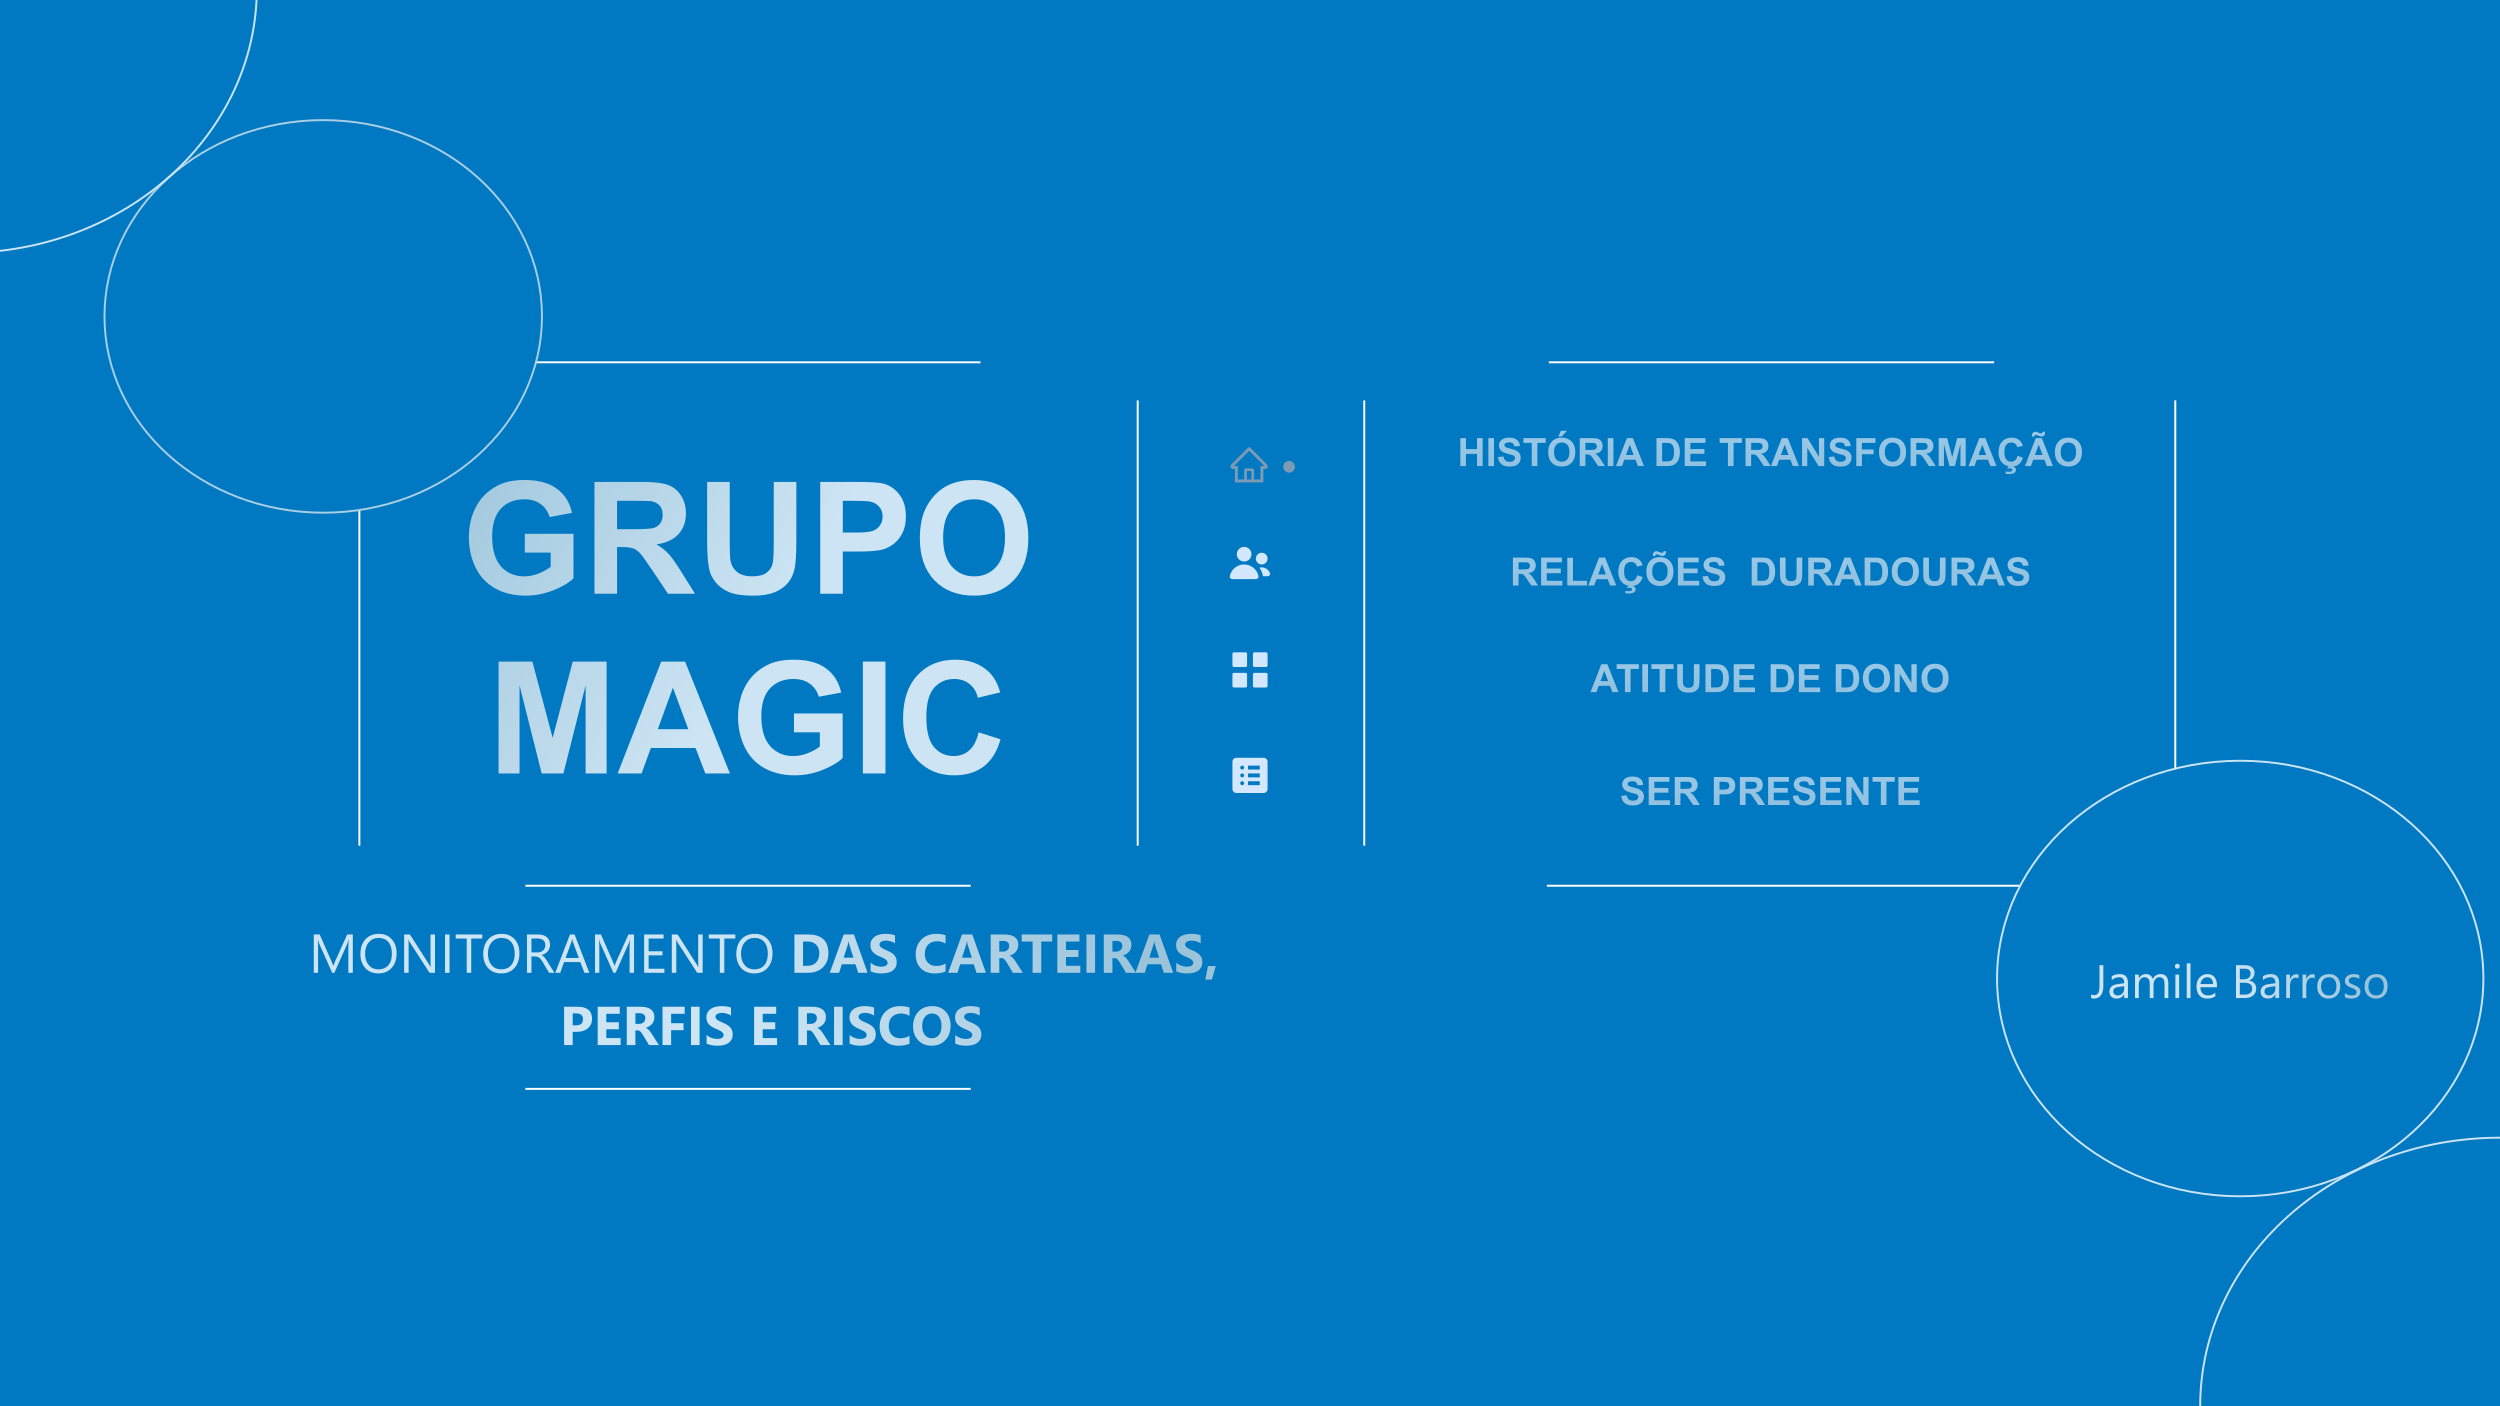 <svg width="1280" height="720" viewBox="0 0 1280 720" fill="none" xmlns="http://www.w3.org/2000/svg">
<rect x="0" y="0" width="1280" height="720" fill="#333333" stroke="none"/>
<g clip-path="url(#clip0_177_147)">
<rect width="1280" height="720" fill="#0079C2"/>
<path d="M636 402C636.283 402 636.521 401.904 636.713 401.712C636.905 401.52 637.001 401.283 637 401C637 400.717 636.904 400.479 636.712 400.288C636.52 400.097 636.283 400.001 636 400C635.717 400 635.479 400.096 635.288 400.288C635.097 400.48 635.001 400.717 635 401C635 401.283 635.096 401.521 635.288 401.713C635.48 401.905 635.717 402.001 636 402ZM636 398C636.283 398 636.521 397.904 636.713 397.712C636.905 397.52 637.001 397.283 637 397C637 396.717 636.904 396.479 636.712 396.288C636.52 396.097 636.283 396.001 636 396C635.717 396 635.479 396.096 635.288 396.288C635.097 396.48 635.001 396.717 635 397C635 397.283 635.096 397.521 635.288 397.713C635.48 397.905 635.717 398.001 636 398ZM636 394C636.283 394 636.521 393.904 636.713 393.712C636.905 393.52 637.001 393.283 637 393C637 392.717 636.904 392.479 636.712 392.288C636.52 392.097 636.283 392.001 636 392C635.717 392 635.479 392.096 635.288 392.288C635.097 392.48 635.001 392.717 635 393C635 393.283 635.096 393.521 635.288 393.713C635.48 393.905 635.717 394.001 636 394ZM639 402H645V400H639V402ZM639 398H645V396H639V398ZM639 394H645V392H639V394ZM633 406C632.45 406 631.979 405.804 631.588 405.413C631.197 405.022 631.001 404.551 631 404V390C631 389.45 631.196 388.979 631.588 388.588C631.98 388.197 632.451 388.001 633 388H647C647.55 388 648.021 388.196 648.413 388.588C648.805 388.98 649.001 389.451 649 390V404C649 404.55 648.804 405.021 648.413 405.413C648.022 405.805 647.551 406.001 647 406H633Z" fill="#D3E7FE"/>
<path d="M640.75 283.75C640.75 284.745 640.355 285.698 639.652 286.402C638.948 287.105 637.994 287.5 637 287.5C636.005 287.5 635.052 287.105 634.348 286.402C633.645 285.698 633.25 284.745 633.25 283.75C633.25 282.755 633.645 281.802 634.348 281.098C635.052 280.395 636.005 280 637 280C637.994 280 638.948 280.395 639.652 281.098C640.355 281.802 640.75 282.755 640.75 283.75ZM644.35 295.009C644.515 295.822 643.828 296.5 643 296.5H631C630.17 296.5 629.485 295.822 629.647 295.009C629.992 293.314 630.912 291.79 632.252 290.695C633.592 289.6 635.269 289.002 636.999 289.002C638.729 289.002 640.406 289.6 641.746 290.695C643.086 291.79 644.006 293.314 644.351 295.009M649.003 295H646.618C646.606 294.854 646.586 294.709 646.558 294.565C646.272 293.15 645.674 291.816 644.807 290.661C645.91 290.357 647.087 290.484 648.099 291.017C649.111 291.549 649.882 292.447 650.257 293.527C650.527 294.31 649.832 295 649.003 295ZM646 289C646.796 289 647.559 288.684 648.121 288.121C648.684 287.559 649 286.796 649 286C649 285.204 648.684 284.441 648.121 283.879C647.559 283.316 646.796 283 646 283C645.204 283 644.441 283.316 643.879 283.879C643.316 284.441 643 285.204 643 286C643 286.796 643.316 287.559 643.879 288.121C644.441 288.684 645.204 289 646 289Z" fill="#D3E7FE"/>
<path d="M631.75 341.5C631.551 341.5 631.36 341.421 631.22 341.28C631.079 341.14 631 340.949 631 340.75V334.751C631 334.553 631.079 334.362 631.22 334.221C631.36 334.081 631.551 334.001 631.75 334.001H637.75C637.949 334.001 638.14 334.081 638.28 334.221C638.421 334.362 638.5 334.553 638.5 334.751V340.75C638.5 340.949 638.421 341.14 638.28 341.28C638.14 341.421 637.949 341.5 637.75 341.5H631.75ZM642.25 341.5C642.051 341.5 641.86 341.421 641.72 341.28C641.579 341.14 641.5 340.949 641.5 340.75V334.751C641.5 334.553 641.579 334.362 641.72 334.221C641.86 334.081 642.051 334.001 642.25 334.001H648.248C648.447 334.001 648.638 334.081 648.779 334.221C648.919 334.362 648.998 334.553 648.998 334.751V340.75C648.998 340.949 648.919 341.14 648.779 341.28C648.638 341.421 648.447 341.5 648.248 341.5H642.25ZM631.75 352C631.551 352 631.36 351.921 631.22 351.78C631.079 351.64 631 351.449 631 351.25V345.25C631 345.051 631.079 344.86 631.22 344.72C631.36 344.579 631.551 344.5 631.75 344.5H637.75C637.949 344.5 638.14 344.579 638.28 344.72C638.421 344.86 638.5 345.051 638.5 345.25V351.25C638.5 351.449 638.421 351.64 638.28 351.78C638.14 351.921 637.949 352 637.75 352H631.75ZM642.25 352C642.051 352 641.86 351.921 641.72 351.78C641.579 351.64 641.5 351.449 641.5 351.25V345.25C641.5 345.051 641.579 344.86 641.72 344.72C641.86 344.579 642.051 344.5 642.25 344.5H648.248C648.447 344.5 648.638 344.579 648.779 344.72C648.919 344.86 648.998 345.051 648.998 345.25V351.25C648.998 351.449 648.919 351.64 648.779 351.78C648.638 351.921 648.447 352 648.248 352H642.25Z" fill="#D3E7FE"/>
<path d="M268.703 282.945V273.297H293.625V296.109C291.203 298.453 287.688 300.523 283.078 302.32C278.495 304.091 273.846 304.977 269.133 304.977C263.143 304.977 257.922 303.727 253.469 301.227C249.016 298.701 245.669 295.107 243.43 290.445C241.19 285.758 240.07 280.667 240.07 275.172C240.07 269.208 241.32 263.909 243.82 259.273C246.32 254.638 249.979 251.083 254.797 248.609C258.469 246.708 263.039 245.758 268.508 245.758C275.617 245.758 281.164 247.255 285.148 250.25C289.159 253.219 291.737 257.333 292.883 262.594L281.398 264.742C280.591 261.93 279.068 259.716 276.828 258.102C274.615 256.461 271.841 255.641 268.508 255.641C263.456 255.641 259.432 257.242 256.438 260.445C253.469 263.648 251.984 268.401 251.984 274.703C251.984 281.5 253.495 286.604 256.516 290.016C259.536 293.401 263.495 295.094 268.391 295.094C270.812 295.094 273.234 294.625 275.656 293.688C278.104 292.724 280.201 291.565 281.945 290.211V282.945H268.703ZM304.367 304V246.734H328.703C334.823 246.734 339.263 247.255 342.023 248.297C344.81 249.312 347.036 251.135 348.703 253.766C350.37 256.396 351.203 259.404 351.203 262.789C351.203 267.086 349.94 270.641 347.414 273.453C344.888 276.24 341.112 277.997 336.086 278.727C338.586 280.185 340.643 281.786 342.258 283.531C343.898 285.276 346.099 288.375 348.859 292.828L355.852 304H342.023L333.664 291.539C330.695 287.086 328.664 284.286 327.57 283.141C326.477 281.969 325.318 281.174 324.094 280.758C322.87 280.315 320.93 280.094 318.273 280.094H315.93V304H304.367ZM315.93 270.953H324.484C330.031 270.953 333.495 270.719 334.875 270.25C336.255 269.781 337.336 268.974 338.117 267.828C338.898 266.682 339.289 265.25 339.289 263.531C339.289 261.604 338.768 260.055 337.727 258.883C336.711 257.685 335.266 256.93 333.391 256.617C332.453 256.487 329.641 256.422 324.953 256.422H315.93V270.953ZM362.062 246.734H373.625V277.75C373.625 282.672 373.768 285.862 374.055 287.32C374.549 289.664 375.721 291.552 377.57 292.984C379.445 294.391 381.997 295.094 385.227 295.094C388.508 295.094 390.982 294.43 392.648 293.102C394.315 291.747 395.318 290.094 395.656 288.141C395.995 286.188 396.164 282.945 396.164 278.414V246.734H407.727V276.812C407.727 283.688 407.414 288.544 406.789 291.383C406.164 294.221 405.005 296.617 403.312 298.57C401.646 300.523 399.406 302.086 396.594 303.258C393.781 304.404 390.109 304.977 385.578 304.977C380.109 304.977 375.956 304.352 373.117 303.102C370.305 301.826 368.078 300.185 366.438 298.18C364.797 296.148 363.716 294.026 363.195 291.812C362.44 288.531 362.062 283.688 362.062 277.281V246.734ZM419.953 304V246.734H438.508C445.539 246.734 450.122 247.021 452.258 247.594C455.539 248.453 458.286 250.328 460.5 253.219C462.714 256.083 463.82 259.794 463.82 264.352C463.82 267.867 463.182 270.823 461.906 273.219C460.63 275.615 459.003 277.503 457.023 278.883C455.07 280.237 453.078 281.135 451.047 281.578C448.286 282.125 444.289 282.398 439.055 282.398H431.516V304H419.953ZM431.516 256.422V272.672H437.844C442.401 272.672 445.448 272.372 446.984 271.773C448.521 271.174 449.719 270.237 450.578 268.961C451.464 267.685 451.906 266.201 451.906 264.508C451.906 262.424 451.294 260.706 450.07 259.352C448.846 257.997 447.297 257.151 445.422 256.812C444.042 256.552 441.268 256.422 437.102 256.422H431.516ZM470.969 275.719C470.969 269.885 471.841 264.99 473.586 261.031C474.888 258.115 476.659 255.497 478.898 253.18C481.164 250.862 483.638 249.143 486.32 248.023C489.888 246.513 494.003 245.758 498.664 245.758C507.102 245.758 513.846 248.375 518.898 253.609C523.977 258.844 526.516 266.122 526.516 275.445C526.516 284.69 524.003 291.93 518.977 297.164C513.951 302.372 507.232 304.977 498.82 304.977C490.305 304.977 483.534 302.385 478.508 297.203C473.482 291.995 470.969 284.833 470.969 275.719ZM482.883 275.328C482.883 281.812 484.38 286.734 487.375 290.094C490.37 293.427 494.172 295.094 498.781 295.094C503.391 295.094 507.167 293.44 510.109 290.133C513.078 286.799 514.562 281.812 514.562 275.172C514.562 268.609 513.117 263.714 510.227 260.484C507.362 257.255 503.547 255.641 498.781 255.641C494.016 255.641 490.174 257.281 487.258 260.562C484.341 263.818 482.883 268.74 482.883 275.328ZM255.266 396V338.734H272.57L282.961 377.797L293.234 338.734H310.578V396H299.836V350.922L288.469 396H277.336L266.008 350.922V396H255.266ZM373.703 396H361.125L356.125 382.992H333.234L328.508 396H316.242L338.547 338.734H350.773L373.703 396ZM352.414 373.344L344.523 352.094L336.789 373.344H352.414ZM406.516 374.945V365.297H431.438V388.109C429.016 390.453 425.5 392.523 420.891 394.32C416.307 396.091 411.659 396.977 406.945 396.977C400.956 396.977 395.734 395.727 391.281 393.227C386.828 390.701 383.482 387.107 381.242 382.445C379.003 377.758 377.883 372.667 377.883 367.172C377.883 361.208 379.133 355.909 381.633 351.273C384.133 346.638 387.792 343.083 392.609 340.609C396.281 338.708 400.852 337.758 406.32 337.758C413.43 337.758 418.977 339.255 422.961 342.25C426.971 345.219 429.549 349.333 430.695 354.594L419.211 356.742C418.404 353.93 416.88 351.716 414.641 350.102C412.427 348.461 409.654 347.641 406.32 347.641C401.268 347.641 397.245 349.242 394.25 352.445C391.281 355.648 389.797 360.401 389.797 366.703C389.797 373.5 391.307 378.604 394.328 382.016C397.349 385.401 401.307 387.094 406.203 387.094C408.625 387.094 411.047 386.625 413.469 385.688C415.917 384.724 418.013 383.565 419.758 382.211V374.945H406.516ZM441.789 396V338.734H453.352V396H441.789ZM501.047 374.945L512.258 378.5C510.539 384.75 507.674 389.398 503.664 392.445C499.68 395.466 494.615 396.977 488.469 396.977C480.865 396.977 474.615 394.385 469.719 389.203C464.823 383.995 462.375 376.885 462.375 367.875C462.375 358.344 464.836 350.948 469.758 345.688C474.68 340.401 481.151 337.758 489.172 337.758C496.177 337.758 501.867 339.828 506.242 343.969C508.846 346.417 510.799 349.932 512.102 354.516L500.656 357.25C499.979 354.281 498.56 351.938 496.398 350.219C494.263 348.5 491.659 347.641 488.586 347.641C484.341 347.641 480.891 349.164 478.234 352.211C475.604 355.258 474.289 360.193 474.289 367.016C474.289 374.255 475.591 379.411 478.195 382.484C480.799 385.557 484.185 387.094 488.352 387.094C491.424 387.094 494.068 386.117 496.281 384.164C498.495 382.211 500.083 379.138 501.047 374.945Z" fill="url(#paint0_linear_177_147)"/>
<path d="M830.06 407.489L832.873 407.216C833.042 408.16 833.384 408.853 833.898 409.296C834.419 409.738 835.119 409.96 835.998 409.96C836.929 409.96 837.628 409.764 838.097 409.374C838.572 408.977 838.81 408.514 838.81 407.987C838.81 407.649 838.709 407.362 838.507 407.128C838.312 406.887 837.967 406.679 837.472 406.503C837.134 406.386 836.362 406.177 835.158 405.878C833.608 405.494 832.521 405.022 831.896 404.462C831.017 403.674 830.578 402.714 830.578 401.581C830.578 400.852 830.783 400.171 831.193 399.54C831.61 398.902 832.205 398.417 832.98 398.085C833.761 397.753 834.702 397.587 835.802 397.587C837.599 397.587 838.95 397.981 839.855 398.768C840.766 399.556 841.245 400.608 841.291 401.923L838.4 402.05C838.276 401.314 838.009 400.787 837.599 400.468C837.195 400.142 836.587 399.979 835.773 399.979C834.933 399.979 834.276 400.152 833.8 400.497C833.494 400.718 833.341 401.014 833.341 401.386C833.341 401.724 833.485 402.014 833.771 402.255C834.136 402.561 835.021 402.88 836.427 403.212C837.833 403.544 838.872 403.889 839.542 404.247C840.22 404.598 840.747 405.083 841.125 405.702C841.509 406.314 841.701 407.072 841.701 407.977C841.701 408.798 841.473 409.566 841.017 410.282C840.561 410.998 839.917 411.532 839.083 411.884C838.25 412.229 837.212 412.401 835.968 412.401C834.158 412.401 832.768 411.985 831.798 411.151C830.828 410.311 830.249 409.091 830.06 407.489ZM844.132 412.147V397.831H854.748V400.253H847.023V403.427H854.21V405.839H847.023V409.735H855.021V412.147H844.132ZM857.482 412.147V397.831H863.566C865.096 397.831 866.206 397.961 866.896 398.221C867.593 398.475 868.149 398.931 868.566 399.589C868.983 400.246 869.191 400.998 869.191 401.845C869.191 402.919 868.875 403.807 868.244 404.511C867.612 405.207 866.668 405.647 865.412 405.829C866.037 406.194 866.551 406.594 866.955 407.03C867.365 407.466 867.915 408.241 868.605 409.354L870.353 412.147H866.896L864.806 409.032C864.064 407.919 863.556 407.219 863.283 406.932C863.009 406.639 862.72 406.441 862.414 406.337C862.108 406.226 861.623 406.171 860.958 406.171H860.373V412.147H857.482ZM860.373 403.886H862.511C863.898 403.886 864.764 403.827 865.109 403.71C865.454 403.593 865.724 403.391 865.919 403.104C866.115 402.818 866.212 402.46 866.212 402.03C866.212 401.548 866.082 401.161 865.822 400.868C865.568 400.569 865.207 400.38 864.738 400.302C864.503 400.269 863.8 400.253 862.628 400.253H860.373V403.886ZM877.492 412.147V397.831H882.13C883.888 397.831 885.034 397.902 885.568 398.046C886.388 398.261 887.075 398.729 887.628 399.452C888.182 400.168 888.458 401.096 888.458 402.235C888.458 403.114 888.299 403.853 887.98 404.452C887.661 405.051 887.254 405.523 886.759 405.868C886.271 406.207 885.773 406.431 885.265 406.542C884.575 406.679 883.576 406.747 882.267 406.747H880.382V412.147H877.492ZM880.382 400.253V404.315H881.964C883.104 404.315 883.865 404.24 884.25 404.091C884.634 403.941 884.933 403.707 885.148 403.388C885.369 403.069 885.48 402.697 885.48 402.274C885.48 401.753 885.327 401.324 885.021 400.985C884.715 400.647 884.328 400.435 883.859 400.35C883.514 400.285 882.82 400.253 881.779 400.253H880.382ZM890.841 412.147V397.831H896.925C898.455 397.831 899.565 397.961 900.255 398.221C900.952 398.475 901.509 398.931 901.925 399.589C902.342 400.246 902.55 400.998 902.55 401.845C902.55 402.919 902.235 403.807 901.603 404.511C900.972 405.207 900.028 405.647 898.771 405.829C899.396 406.194 899.91 406.594 900.314 407.03C900.724 407.466 901.274 408.241 901.964 409.354L903.712 412.147H900.255L898.166 409.032C897.423 407.919 896.916 407.219 896.642 406.932C896.369 406.639 896.079 406.441 895.773 406.337C895.467 406.226 894.982 406.171 894.318 406.171H893.732V412.147H890.841ZM893.732 403.886H895.871C897.257 403.886 898.123 403.827 898.468 403.71C898.813 403.593 899.083 403.391 899.279 403.104C899.474 402.818 899.572 402.46 899.572 402.03C899.572 401.548 899.442 401.161 899.181 400.868C898.927 400.569 898.566 400.38 898.097 400.302C897.863 400.269 897.16 400.253 895.988 400.253H893.732V403.886ZM905.285 412.147V397.831H915.9V400.253H908.175V403.427H915.363V405.839H908.175V409.735H916.173V412.147H905.285ZM917.892 407.489L920.705 407.216C920.874 408.16 921.216 408.853 921.73 409.296C922.251 409.738 922.951 409.96 923.83 409.96C924.761 409.96 925.46 409.764 925.929 409.374C926.404 408.977 926.642 408.514 926.642 407.987C926.642 407.649 926.541 407.362 926.339 407.128C926.144 406.887 925.799 406.679 925.304 406.503C924.966 406.386 924.194 406.177 922.99 405.878C921.44 405.494 920.353 405.022 919.728 404.462C918.849 403.674 918.41 402.714 918.41 401.581C918.41 400.852 918.615 400.171 919.025 399.54C919.442 398.902 920.037 398.417 920.812 398.085C921.593 397.753 922.534 397.587 923.634 397.587C925.431 397.587 926.782 397.981 927.687 398.768C928.598 399.556 929.077 400.608 929.123 401.923L926.232 402.05C926.108 401.314 925.841 400.787 925.431 400.468C925.028 400.142 924.419 399.979 923.605 399.979C922.765 399.979 922.108 400.152 921.632 400.497C921.326 400.718 921.173 401.014 921.173 401.386C921.173 401.724 921.317 402.014 921.603 402.255C921.968 402.561 922.853 402.88 924.259 403.212C925.666 403.544 926.704 403.889 927.375 404.247C928.052 404.598 928.579 405.083 928.957 405.702C929.341 406.314 929.533 407.072 929.533 407.977C929.533 408.798 929.305 409.566 928.849 410.282C928.393 410.998 927.749 411.532 926.916 411.884C926.082 412.229 925.044 412.401 923.8 412.401C921.99 412.401 920.6 411.985 919.63 411.151C918.66 410.311 918.081 409.091 917.892 407.489ZM931.964 412.147V397.831H942.58V400.253H934.855V403.427H942.042V405.839H934.855V409.735H942.853V412.147H931.964ZM945.333 412.147V397.831H948.146L954.005 407.391V397.831H956.691V412.147H953.791L948.019 402.811V412.147H945.333ZM962.98 412.147V400.253H958.732V397.831H970.109V400.253H965.871V412.147H962.98ZM971.984 412.147V397.831H982.599V400.253H974.875V403.427H982.062V405.839H974.875V409.735H982.873V412.147H971.984Z" fill="url(#paint1_linear_177_147)" fill-opacity="0.6"/>
<path d="M1076.9 504.977C1076.9 506.969 1076.48 508.52 1075.63 509.629C1074.79 510.73 1073.66 511.281 1072.25 511.281C1071.59 511.281 1071.05 511.188 1070.63 511V509.055C1071.05 509.359 1071.6 509.512 1072.27 509.512C1074.04 509.512 1074.93 508.008 1074.93 505V494.195H1076.9V504.977ZM1089.51 511H1087.59V509.125H1087.54C1086.7 510.562 1085.47 511.281 1083.85 511.281C1082.65 511.281 1081.71 510.965 1081.04 510.332C1080.36 509.699 1080.03 508.859 1080.03 507.812C1080.03 505.57 1081.35 504.266 1083.99 503.898L1087.59 503.395C1087.59 501.355 1086.76 500.336 1085.11 500.336C1083.67 500.336 1082.36 500.828 1081.2 501.812V499.844C1082.38 499.094 1083.74 498.719 1085.28 498.719C1088.1 498.719 1089.51 500.211 1089.51 503.195V511ZM1087.59 504.93L1084.69 505.328C1083.8 505.453 1083.13 505.676 1082.68 505.996C1082.22 506.309 1082 506.867 1082 507.672C1082 508.258 1082.2 508.738 1082.62 509.113C1083.04 509.48 1083.6 509.664 1084.29 509.664C1085.25 509.664 1086.03 509.332 1086.65 508.668C1087.27 507.996 1087.59 507.148 1087.59 506.125V504.93ZM1110.17 511H1108.25V504.109C1108.25 502.781 1108.04 501.82 1107.62 501.227C1107.22 500.633 1106.53 500.336 1105.56 500.336C1104.74 500.336 1104.04 500.711 1103.46 501.461C1102.89 502.211 1102.61 503.109 1102.61 504.156V511H1100.69V503.875C1100.69 501.516 1099.78 500.336 1097.96 500.336C1097.11 500.336 1096.42 500.691 1095.87 501.402C1095.32 502.105 1095.05 503.023 1095.05 504.156V511H1093.13V499H1095.05V500.898H1095.1C1095.95 499.445 1097.19 498.719 1098.82 498.719C1099.64 498.719 1100.36 498.949 1100.97 499.41C1101.58 499.863 1102 500.461 1102.22 501.203C1103.11 499.547 1104.44 498.719 1106.21 498.719C1108.85 498.719 1110.17 500.348 1110.17 503.605V511ZM1114.79 495.953C1114.44 495.953 1114.15 495.836 1113.91 495.602C1113.66 495.367 1113.54 495.07 1113.54 494.711C1113.54 494.352 1113.66 494.055 1113.91 493.82C1114.15 493.578 1114.44 493.457 1114.79 493.457C1115.14 493.457 1115.43 493.578 1115.68 493.82C1115.93 494.055 1116.05 494.352 1116.05 494.711C1116.05 495.055 1115.93 495.348 1115.68 495.59C1115.43 495.832 1115.14 495.953 1114.79 495.953ZM1115.72 511H1113.8V499H1115.72V511ZM1121.54 511H1119.61V493.234H1121.54V511ZM1135.07 505.48H1126.6C1126.63 506.816 1126.99 507.848 1127.68 508.574C1128.36 509.301 1129.31 509.664 1130.51 509.664C1131.86 509.664 1133.11 509.219 1134.24 508.328V510.133C1133.18 510.898 1131.79 511.281 1130.05 511.281C1128.36 511.281 1127.03 510.738 1126.06 509.652C1125.09 508.559 1124.61 507.023 1124.61 505.047C1124.61 503.18 1125.13 501.66 1126.19 500.488C1127.25 499.309 1128.57 498.719 1130.14 498.719C1131.71 498.719 1132.92 499.227 1133.78 500.242C1134.64 501.258 1135.07 502.668 1135.07 504.473V505.48ZM1133.1 503.852C1133.09 502.742 1132.82 501.879 1132.29 501.262C1131.77 500.645 1131.04 500.336 1130.1 500.336C1129.2 500.336 1128.43 500.66 1127.79 501.309C1127.16 501.957 1126.77 502.805 1126.62 503.852H1133.1ZM1144.83 511V494.195H1149.61C1151.07 494.195 1152.22 494.551 1153.07 495.262C1153.92 495.973 1154.35 496.898 1154.35 498.039C1154.35 498.992 1154.09 499.82 1153.57 500.523C1153.06 501.227 1152.35 501.727 1151.44 502.023V502.07C1152.57 502.203 1153.48 502.633 1154.16 503.359C1154.84 504.078 1155.18 505.016 1155.18 506.172C1155.18 507.609 1154.66 508.773 1153.63 509.664C1152.6 510.555 1151.3 511 1149.73 511H1144.83ZM1146.8 495.977V501.402H1148.82C1149.89 501.402 1150.74 501.145 1151.36 500.629C1151.98 500.105 1152.29 499.371 1152.29 498.426C1152.29 496.793 1151.21 495.977 1149.06 495.977H1146.8ZM1146.8 503.172V509.219H1149.47C1150.63 509.219 1151.52 508.945 1152.16 508.398C1152.8 507.852 1153.12 507.102 1153.12 506.148C1153.12 504.164 1151.77 503.172 1149.06 503.172H1146.8ZM1166.92 511H1165V509.125H1164.95C1164.12 510.562 1162.89 511.281 1161.26 511.281C1160.07 511.281 1159.13 510.965 1158.45 510.332C1157.78 509.699 1157.44 508.859 1157.44 507.812C1157.44 505.57 1158.76 504.266 1161.4 503.898L1165 503.395C1165 501.355 1164.18 500.336 1162.53 500.336C1161.08 500.336 1159.78 500.828 1158.61 501.812V499.844C1159.79 499.094 1161.15 498.719 1162.69 498.719C1165.51 498.719 1166.92 500.211 1166.92 503.195V511ZM1165 504.93L1162.11 505.328C1161.21 505.453 1160.54 505.676 1160.09 505.996C1159.64 506.309 1159.41 506.867 1159.41 507.672C1159.41 508.258 1159.62 508.738 1160.03 509.113C1160.45 509.48 1161.01 509.664 1161.71 509.664C1162.66 509.664 1163.45 509.332 1164.06 508.668C1164.69 507.996 1165 507.148 1165 506.125V504.93ZM1176.8 500.945C1176.46 500.688 1175.98 500.559 1175.35 500.559C1174.53 500.559 1173.84 500.945 1173.29 501.719C1172.74 502.492 1172.46 503.547 1172.46 504.883V511H1170.54V499H1172.46V501.473H1172.51C1172.79 500.629 1173.2 499.973 1173.77 499.504C1174.33 499.027 1174.96 498.789 1175.65 498.789C1176.15 498.789 1176.54 498.844 1176.8 498.953V500.945ZM1185.14 500.945C1184.81 500.688 1184.32 500.559 1183.69 500.559C1182.87 500.559 1182.18 500.945 1181.63 501.719C1181.08 502.492 1180.81 503.547 1180.81 504.883V511H1178.89V499H1180.81V501.473H1180.86C1181.13 500.629 1181.55 499.973 1182.11 499.504C1182.67 499.027 1183.3 498.789 1184 498.789C1184.5 498.789 1184.88 498.844 1185.14 498.953V500.945ZM1192.25 511.281C1190.47 511.281 1189.05 510.723 1187.99 509.605C1186.94 508.48 1186.41 506.992 1186.41 505.141C1186.41 503.125 1186.96 501.551 1188.06 500.418C1189.16 499.285 1190.65 498.719 1192.53 498.719C1194.32 498.719 1195.71 499.27 1196.71 500.371C1197.72 501.473 1198.22 503 1198.22 504.953C1198.22 506.867 1197.68 508.402 1196.59 509.559C1195.52 510.707 1194.07 511.281 1192.25 511.281ZM1192.39 500.336C1191.15 500.336 1190.18 500.758 1189.46 501.602C1188.74 502.438 1188.38 503.594 1188.38 505.07C1188.38 506.492 1188.74 507.613 1189.47 508.434C1190.2 509.254 1191.17 509.664 1192.39 509.664C1193.63 509.664 1194.58 509.262 1195.25 508.457C1195.92 507.652 1196.25 506.508 1196.25 505.023C1196.25 503.523 1195.92 502.367 1195.25 501.555C1194.58 500.742 1193.63 500.336 1192.39 500.336ZM1200.57 510.566V508.504C1201.61 509.277 1202.77 509.664 1204.02 509.664C1205.71 509.664 1206.55 509.102 1206.55 507.977C1206.55 507.656 1206.48 507.387 1206.33 507.168C1206.19 506.941 1206 506.742 1205.75 506.57C1205.5 506.398 1205.21 506.246 1204.88 506.113C1204.55 505.973 1204.2 505.828 1203.81 505.68C1203.28 505.469 1202.81 505.258 1202.41 505.047C1202.01 504.828 1201.67 504.586 1201.4 504.32C1201.13 504.047 1200.93 503.738 1200.79 503.395C1200.66 503.051 1200.59 502.648 1200.59 502.188C1200.59 501.625 1200.72 501.129 1200.98 500.699C1201.23 500.262 1201.58 499.898 1202.01 499.609C1202.44 499.312 1202.93 499.09 1203.47 498.941C1204.03 498.793 1204.6 498.719 1205.18 498.719C1206.22 498.719 1207.15 498.898 1207.97 499.258V501.203C1207.09 500.625 1206.07 500.336 1204.93 500.336C1204.57 500.336 1204.24 500.379 1203.95 500.465C1203.66 500.543 1203.41 500.656 1203.2 500.805C1203 500.953 1202.84 501.133 1202.72 501.344C1202.61 501.547 1202.56 501.773 1202.56 502.023C1202.56 502.336 1202.61 502.598 1202.72 502.809C1202.84 503.02 1203.01 503.207 1203.23 503.371C1203.45 503.535 1203.71 503.684 1204.02 503.816C1204.34 503.949 1204.69 504.094 1205.09 504.25C1205.62 504.453 1206.1 504.664 1206.52 504.883C1206.94 505.094 1207.3 505.336 1207.6 505.609C1207.89 505.875 1208.12 506.184 1208.28 506.535C1208.44 506.887 1208.52 507.305 1208.52 507.789C1208.52 508.383 1208.39 508.898 1208.12 509.336C1207.87 509.773 1207.52 510.137 1207.08 510.426C1206.64 510.715 1206.14 510.93 1205.57 511.07C1205 511.211 1204.4 511.281 1203.78 511.281C1202.54 511.281 1201.47 511.043 1200.57 510.566ZM1216.5 511.281C1214.73 511.281 1213.31 510.723 1212.25 509.605C1211.2 508.48 1210.67 506.992 1210.67 505.141C1210.67 503.125 1211.22 501.551 1212.32 500.418C1213.42 499.285 1214.91 498.719 1216.79 498.719C1218.57 498.719 1219.97 499.27 1220.97 500.371C1221.98 501.473 1222.48 503 1222.48 504.953C1222.48 506.867 1221.94 508.402 1220.85 509.559C1219.77 510.707 1218.32 511.281 1216.5 511.281ZM1216.64 500.336C1215.41 500.336 1214.43 500.758 1213.71 501.602C1213 502.438 1212.64 503.594 1212.64 505.07C1212.64 506.492 1213 507.613 1213.73 508.434C1214.45 509.254 1215.43 509.664 1216.64 509.664C1217.89 509.664 1218.84 509.262 1219.5 508.457C1220.18 507.652 1220.51 506.508 1220.51 505.023C1220.51 503.523 1220.18 502.367 1219.5 501.555C1218.84 500.742 1217.89 500.336 1216.64 500.336Z" fill="url(#paint2_linear_177_147)"/>
<path d="M747.682 238.641V224.325H750.572V229.96H756.236V224.325H759.127V238.641H756.236V232.382H750.572V238.641H747.682ZM762.037 238.641V224.325H764.928V238.641H762.037ZM766.959 233.983L769.771 233.71C769.941 234.654 770.283 235.347 770.797 235.79C771.318 236.233 772.018 236.454 772.896 236.454C773.827 236.454 774.527 236.259 774.996 235.868C775.471 235.471 775.709 235.009 775.709 234.481C775.709 234.143 775.608 233.856 775.406 233.622C775.211 233.381 774.866 233.173 774.371 232.997C774.033 232.88 773.261 232.671 772.057 232.372C770.507 231.988 769.42 231.516 768.795 230.956C767.916 230.168 767.477 229.208 767.477 228.075C767.477 227.346 767.682 226.665 768.092 226.034C768.508 225.396 769.104 224.911 769.879 224.579C770.66 224.247 771.601 224.081 772.701 224.081C774.498 224.081 775.849 224.475 776.754 225.262C777.665 226.05 778.144 227.102 778.189 228.417L775.299 228.544C775.175 227.808 774.908 227.281 774.498 226.962C774.094 226.636 773.486 226.473 772.672 226.473C771.832 226.473 771.174 226.646 770.699 226.991C770.393 227.212 770.24 227.509 770.24 227.88C770.24 228.218 770.383 228.508 770.67 228.749C771.035 229.055 771.92 229.374 773.326 229.706C774.732 230.038 775.771 230.383 776.441 230.741C777.118 231.093 777.646 231.578 778.023 232.196C778.408 232.808 778.6 233.566 778.6 234.471C778.6 235.292 778.372 236.06 777.916 236.776C777.46 237.492 776.816 238.026 775.982 238.378C775.149 238.723 774.111 238.895 772.867 238.895C771.057 238.895 769.667 238.479 768.697 237.645C767.727 236.805 767.148 235.585 766.959 233.983ZM784.254 238.641V226.747H780.006V224.325H791.383V226.747H787.145V238.641H784.254ZM792.672 231.571C792.672 230.113 792.89 228.889 793.326 227.899C793.652 227.17 794.094 226.516 794.654 225.936C795.221 225.357 795.839 224.927 796.51 224.647C797.402 224.27 798.43 224.081 799.596 224.081C801.705 224.081 803.391 224.735 804.654 226.044C805.924 227.352 806.559 229.172 806.559 231.503C806.559 233.814 805.93 235.624 804.674 236.932C803.417 238.234 801.738 238.885 799.635 238.885C797.506 238.885 795.813 238.238 794.557 236.942C793.3 235.64 792.672 233.85 792.672 231.571ZM795.65 231.473C795.65 233.094 796.025 234.325 796.773 235.165C797.522 235.998 798.473 236.415 799.625 236.415C800.777 236.415 801.721 236.001 802.457 235.175C803.199 234.341 803.57 233.094 803.57 231.434C803.57 229.794 803.209 228.57 802.486 227.762C801.77 226.955 800.816 226.552 799.625 226.552C798.434 226.552 797.473 226.962 796.744 227.782C796.015 228.596 795.65 229.826 795.65 231.473ZM797.838 223.505L799.186 220.585H802.262L799.576 223.505H797.838ZM808.834 238.641V224.325H814.918C816.448 224.325 817.558 224.455 818.248 224.716C818.945 224.969 819.501 225.425 819.918 226.083C820.335 226.74 820.543 227.492 820.543 228.339C820.543 229.413 820.227 230.302 819.596 231.005C818.964 231.701 818.02 232.141 816.764 232.323C817.389 232.688 817.903 233.088 818.307 233.524C818.717 233.96 819.267 234.735 819.957 235.848L821.705 238.641H818.248L816.158 235.526C815.416 234.413 814.908 233.713 814.635 233.427C814.361 233.134 814.072 232.935 813.766 232.831C813.46 232.72 812.975 232.665 812.311 232.665H811.725V238.641H808.834ZM811.725 230.38H813.863C815.25 230.38 816.116 230.321 816.461 230.204C816.806 230.087 817.076 229.885 817.271 229.598C817.467 229.312 817.564 228.954 817.564 228.524C817.564 228.042 817.434 227.655 817.174 227.362C816.92 227.063 816.559 226.874 816.09 226.796C815.855 226.763 815.152 226.747 813.98 226.747H811.725V230.38ZM823.189 238.641V224.325H826.08V238.641H823.189ZM841.754 238.641H838.609L837.359 235.389H831.637L830.455 238.641H827.389L832.965 224.325H836.021L841.754 238.641ZM836.432 232.977L834.459 227.665L832.525 232.977H836.432ZM848.111 224.325H853.395C854.586 224.325 855.494 224.416 856.119 224.598C856.959 224.846 857.678 225.285 858.277 225.917C858.876 226.548 859.332 227.323 859.645 228.241C859.957 229.152 860.113 230.279 860.113 231.62C860.113 232.798 859.967 233.814 859.674 234.667C859.316 235.708 858.805 236.552 858.141 237.196C857.639 237.684 856.962 238.065 856.109 238.339C855.471 238.54 854.618 238.641 853.551 238.641H848.111V224.325ZM851.002 226.747V236.229H853.16C853.967 236.229 854.55 236.184 854.908 236.093C855.377 235.975 855.764 235.777 856.07 235.497C856.383 235.217 856.637 234.758 856.832 234.12C857.027 233.475 857.125 232.6 857.125 231.493C857.125 230.386 857.027 229.537 856.832 228.944C856.637 228.352 856.363 227.889 856.012 227.557C855.66 227.225 855.214 227.001 854.674 226.884C854.27 226.792 853.479 226.747 852.301 226.747H851.002ZM862.574 238.641V224.325H873.189V226.747H865.465V229.921H872.652V232.333H865.465V236.229H873.463V238.641H862.574ZM884.703 238.641V226.747H880.455V224.325H891.832V226.747H887.594V238.641H884.703ZM893.717 238.641V224.325H899.801C901.331 224.325 902.441 224.455 903.131 224.716C903.827 224.969 904.384 225.425 904.801 226.083C905.217 226.74 905.426 227.492 905.426 228.339C905.426 229.413 905.11 230.302 904.479 231.005C903.847 231.701 902.903 232.141 901.646 232.323C902.271 232.688 902.786 233.088 903.189 233.524C903.6 233.96 904.15 234.735 904.84 235.848L906.588 238.641H903.131L901.041 235.526C900.299 234.413 899.791 233.713 899.518 233.427C899.244 233.134 898.954 232.935 898.648 232.831C898.342 232.72 897.857 232.665 897.193 232.665H896.607V238.641H893.717ZM896.607 230.38H898.746C900.133 230.38 900.999 230.321 901.344 230.204C901.689 230.087 901.959 229.885 902.154 229.598C902.35 229.312 902.447 228.954 902.447 228.524C902.447 228.042 902.317 227.655 902.057 227.362C901.803 227.063 901.441 226.874 900.973 226.796C900.738 226.763 900.035 226.747 898.863 226.747H896.607V230.38ZM921.07 238.641H917.926L916.676 235.389H910.953L909.771 238.641H906.705L912.281 224.325H915.338L921.07 238.641ZM915.748 232.977L913.775 227.665L911.842 232.977H915.748ZM922.643 238.641V224.325H925.455L931.314 233.885V224.325H934V238.641H931.1L925.328 229.305V238.641H922.643ZM936.334 233.983L939.146 233.71C939.316 234.654 939.658 235.347 940.172 235.79C940.693 236.233 941.393 236.454 942.271 236.454C943.202 236.454 943.902 236.259 944.371 235.868C944.846 235.471 945.084 235.009 945.084 234.481C945.084 234.143 944.983 233.856 944.781 233.622C944.586 233.381 944.241 233.173 943.746 232.997C943.408 232.88 942.636 232.671 941.432 232.372C939.882 231.988 938.795 231.516 938.17 230.956C937.291 230.168 936.852 229.208 936.852 228.075C936.852 227.346 937.057 226.665 937.467 226.034C937.883 225.396 938.479 224.911 939.254 224.579C940.035 224.247 940.976 224.081 942.076 224.081C943.873 224.081 945.224 224.475 946.129 225.262C947.04 226.05 947.519 227.102 947.564 228.417L944.674 228.544C944.55 227.808 944.283 227.281 943.873 226.962C943.469 226.636 942.861 226.473 942.047 226.473C941.207 226.473 940.549 226.646 940.074 226.991C939.768 227.212 939.615 227.509 939.615 227.88C939.615 228.218 939.758 228.508 940.045 228.749C940.41 229.055 941.295 229.374 942.701 229.706C944.107 230.038 945.146 230.383 945.816 230.741C946.493 231.093 947.021 231.578 947.398 232.196C947.783 232.808 947.975 233.566 947.975 234.471C947.975 235.292 947.747 236.06 947.291 236.776C946.835 237.492 946.191 238.026 945.357 238.378C944.524 238.723 943.486 238.895 942.242 238.895C940.432 238.895 939.042 238.479 938.072 237.645C937.102 236.805 936.523 235.585 936.334 233.983ZM950.426 238.641V224.325H960.24V226.747H953.316V230.135H959.293V232.557H953.316V238.641H950.426ZM962.047 231.571C962.047 230.113 962.265 228.889 962.701 227.899C963.027 227.17 963.469 226.516 964.029 225.936C964.596 225.357 965.214 224.927 965.885 224.647C966.777 224.27 967.805 224.081 968.971 224.081C971.08 224.081 972.766 224.735 974.029 226.044C975.299 227.352 975.934 229.172 975.934 231.503C975.934 233.814 975.305 235.624 974.049 236.932C972.792 238.234 971.113 238.885 969.01 238.885C966.881 238.885 965.188 238.238 963.932 236.942C962.675 235.64 962.047 233.85 962.047 231.571ZM965.025 231.473C965.025 233.094 965.4 234.325 966.148 235.165C966.897 235.998 967.848 236.415 969 236.415C970.152 236.415 971.096 236.001 971.832 235.175C972.574 234.341 972.945 233.094 972.945 231.434C972.945 229.794 972.584 228.57 971.861 227.762C971.145 226.955 970.191 226.552 969 226.552C967.809 226.552 966.848 226.962 966.119 227.782C965.39 228.596 965.025 229.826 965.025 231.473ZM978.209 238.641V224.325H984.293C985.823 224.325 986.933 224.455 987.623 224.716C988.32 224.969 988.876 225.425 989.293 226.083C989.71 226.74 989.918 227.492 989.918 228.339C989.918 229.413 989.602 230.302 988.971 231.005C988.339 231.701 987.395 232.141 986.139 232.323C986.764 232.688 987.278 233.088 987.682 233.524C988.092 233.96 988.642 234.735 989.332 235.848L991.08 238.641H987.623L985.533 235.526C984.791 234.413 984.283 233.713 984.01 233.427C983.736 233.134 983.447 232.935 983.141 232.831C982.835 232.72 982.35 232.665 981.686 232.665H981.1V238.641H978.209ZM981.1 230.38H983.238C984.625 230.38 985.491 230.321 985.836 230.204C986.181 230.087 986.451 229.885 986.646 229.598C986.842 229.312 986.939 228.954 986.939 228.524C986.939 228.042 986.809 227.655 986.549 227.362C986.295 227.063 985.934 226.874 985.465 226.796C985.23 226.763 984.527 226.747 983.355 226.747H981.1V230.38ZM992.613 238.641V224.325H996.939L999.537 234.091L1002.11 224.325H1006.44V238.641H1003.76V227.372L1000.91 238.641H998.131L995.299 227.372V238.641H992.613ZM1022.22 238.641H1019.08L1017.83 235.389H1012.11L1010.92 238.641H1007.86L1013.43 224.325H1016.49L1022.22 238.641ZM1016.9 232.977L1014.93 227.665L1012.99 232.977H1016.9ZM1032.93 233.378L1035.73 234.266C1035.3 235.829 1034.58 236.991 1033.58 237.753C1032.58 238.508 1031.32 238.885 1029.78 238.885C1027.88 238.885 1026.32 238.238 1025.09 236.942C1023.87 235.64 1023.26 233.863 1023.26 231.61C1023.26 229.227 1023.87 227.378 1025.1 226.063C1026.33 224.742 1027.95 224.081 1029.96 224.081C1031.71 224.081 1033.13 224.598 1034.22 225.634C1034.88 226.246 1035.36 227.124 1035.69 228.27L1032.83 228.954C1032.66 228.212 1032.3 227.626 1031.76 227.196C1031.23 226.766 1030.58 226.552 1029.81 226.552C1028.75 226.552 1027.89 226.932 1027.22 227.694C1026.57 228.456 1026.24 229.69 1026.24 231.395C1026.24 233.205 1026.56 234.494 1027.21 235.262C1027.86 236.031 1028.71 236.415 1029.75 236.415C1030.52 236.415 1031.18 236.171 1031.73 235.682C1032.29 235.194 1032.68 234.426 1032.93 233.378ZM1026.85 242.577V241.425C1027.52 241.496 1028.14 241.532 1028.7 241.532C1029.28 241.532 1029.71 241.428 1029.99 241.219C1030.2 241.063 1030.31 240.861 1030.31 240.614C1030.31 240.393 1030.21 240.201 1030.01 240.038C1029.8 239.875 1029.49 239.794 1029.07 239.794C1028.65 239.794 1028.23 239.859 1027.79 239.989L1028.04 239.022C1028.55 238.846 1029.1 238.759 1029.68 238.759C1030.5 238.759 1031.12 238.938 1031.54 239.296C1031.96 239.654 1032.17 240.09 1032.17 240.604C1032.17 241.177 1031.94 241.643 1031.47 242.001C1030.84 242.489 1029.93 242.733 1028.76 242.733C1027.92 242.733 1027.28 242.681 1026.85 242.577ZM1051.13 238.641H1047.98L1046.73 235.389H1041.01L1039.83 238.641H1036.76L1042.34 224.325H1045.4L1051.13 238.641ZM1045.81 232.977L1043.83 227.665L1041.9 232.977H1045.81ZM1041.6 223.534H1040.35C1040.34 223.384 1040.34 223.267 1040.34 223.182C1040.34 222.499 1040.5 221.975 1040.84 221.61C1041.17 221.239 1041.59 221.053 1042.12 221.053C1042.34 221.053 1042.55 221.08 1042.75 221.132C1042.95 221.177 1043.3 221.317 1043.81 221.552C1044.34 221.779 1044.74 221.893 1045.04 221.893C1045.24 221.893 1045.42 221.828 1045.55 221.698C1045.7 221.568 1045.79 221.35 1045.83 221.044H1047.1C1047.09 221.923 1046.92 222.551 1046.6 222.928C1046.28 223.306 1045.87 223.495 1045.36 223.495C1045.14 223.495 1044.92 223.472 1044.7 223.427C1044.55 223.387 1044.18 223.254 1043.58 223.026C1042.98 222.798 1042.54 222.684 1042.27 222.684C1042.06 222.684 1041.9 222.749 1041.78 222.88C1041.67 223.003 1041.6 223.221 1041.6 223.534ZM1052.09 231.571C1052.09 230.113 1052.3 228.889 1052.74 227.899C1053.07 227.17 1053.51 226.516 1054.07 225.936C1054.63 225.357 1055.25 224.927 1055.92 224.647C1056.82 224.27 1057.84 224.081 1059.01 224.081C1061.12 224.081 1062.81 224.735 1064.07 226.044C1065.34 227.352 1065.97 229.172 1065.97 231.503C1065.97 233.814 1065.34 235.624 1064.09 236.932C1062.83 238.234 1061.15 238.885 1059.05 238.885C1056.92 238.885 1055.23 238.238 1053.97 236.942C1052.71 235.64 1052.09 233.85 1052.09 231.571ZM1055.06 231.473C1055.06 233.094 1055.44 234.325 1056.19 235.165C1056.94 235.998 1057.89 236.415 1059.04 236.415C1060.19 236.415 1061.14 236.001 1061.87 235.175C1062.61 234.341 1062.98 233.094 1062.98 231.434C1062.98 229.794 1062.62 228.57 1061.9 227.762C1061.18 226.955 1060.23 226.552 1059.04 226.552C1057.85 226.552 1056.89 226.962 1056.16 227.782C1055.43 228.596 1055.06 229.826 1055.06 231.473Z" fill="url(#paint3_linear_177_147)" fill-opacity="0.6"/>
<path d="M774.605 299.797V285.481H780.689C782.219 285.481 783.329 285.611 784.019 285.871C784.716 286.125 785.272 286.581 785.689 287.239C786.106 287.896 786.314 288.648 786.314 289.494C786.314 290.569 785.998 291.457 785.367 292.16C784.735 292.857 783.791 293.296 782.535 293.479C783.16 293.843 783.674 294.244 784.078 294.68C784.488 295.116 785.038 295.891 785.728 297.004L787.476 299.797H784.019L781.929 296.682C781.187 295.569 780.679 294.869 780.406 294.582C780.132 294.289 779.843 294.091 779.537 293.987C779.231 293.876 778.746 293.821 778.082 293.821H777.496V299.797H774.605ZM777.496 291.535H779.634C781.021 291.535 781.887 291.477 782.232 291.36C782.577 291.242 782.847 291.041 783.042 290.754C783.238 290.468 783.335 290.11 783.335 289.68C783.335 289.198 783.205 288.811 782.945 288.518C782.691 288.218 782.33 288.03 781.861 287.951C781.626 287.919 780.923 287.903 779.751 287.903H777.496V291.535ZM789.048 299.797V285.481H799.664V287.903H791.939V291.076H799.126V293.489H791.939V297.385H799.937V299.797H789.048ZM802.466 299.797V285.598H805.357V297.385H812.544V299.797H802.466ZM827.525 299.797H824.38L823.13 296.545H817.408L816.226 299.797H813.16L818.736 285.481H821.792L827.525 299.797ZM822.203 294.133L820.23 288.821L818.296 294.133H822.203ZM838.228 294.533L841.031 295.422C840.601 296.985 839.885 298.147 838.882 298.908C837.886 299.664 836.62 300.041 835.083 300.041C833.182 300.041 831.62 299.393 830.396 298.098C829.172 296.796 828.56 295.018 828.56 292.766C828.56 290.383 829.175 288.534 830.406 287.219C831.636 285.897 833.254 285.237 835.259 285.237C837.011 285.237 838.433 285.754 839.527 286.789C840.178 287.401 840.666 288.28 840.992 289.426L838.13 290.11C837.961 289.367 837.606 288.781 837.066 288.352C836.532 287.922 835.881 287.707 835.113 287.707C834.052 287.707 833.189 288.088 832.525 288.85C831.867 289.612 831.539 290.845 831.539 292.551C831.539 294.361 831.864 295.65 832.515 296.418C833.166 297.186 834.013 297.571 835.054 297.571C835.822 297.571 836.483 297.326 837.037 296.838C837.59 296.35 837.987 295.582 838.228 294.533ZM832.154 303.733V302.58C832.824 302.652 833.44 302.688 834 302.688C834.579 302.688 835.009 302.584 835.289 302.375C835.503 302.219 835.611 302.017 835.611 301.77C835.611 301.548 835.51 301.356 835.308 301.194C835.106 301.031 834.794 300.949 834.371 300.949C833.954 300.949 833.528 301.015 833.091 301.145L833.345 300.178C833.853 300.002 834.4 299.914 834.986 299.914C835.8 299.914 836.418 300.093 836.841 300.451C837.264 300.809 837.476 301.246 837.476 301.76C837.476 302.333 837.242 302.798 836.773 303.156C836.141 303.645 835.236 303.889 834.058 303.889C833.218 303.889 832.583 303.837 832.154 303.733ZM842.935 292.727C842.935 291.268 843.153 290.045 843.589 289.055C843.915 288.326 844.358 287.671 844.917 287.092C845.484 286.513 846.102 286.083 846.773 285.803C847.665 285.425 848.694 285.237 849.859 285.237C851.968 285.237 853.654 285.891 854.917 287.199C856.187 288.508 856.822 290.328 856.822 292.658C856.822 294.97 856.194 296.78 854.937 298.088C853.681 299.39 852.001 300.041 849.898 300.041C847.769 300.041 846.076 299.393 844.82 298.098C843.563 296.796 842.935 295.005 842.935 292.727ZM845.914 292.629C845.914 294.25 846.288 295.481 847.037 296.321C847.785 297.154 848.736 297.571 849.888 297.571C851.041 297.571 851.985 297.157 852.72 296.33C853.462 295.497 853.833 294.25 853.833 292.59C853.833 290.949 853.472 289.726 852.75 288.918C852.033 288.111 851.08 287.707 849.888 287.707C848.697 287.707 847.736 288.117 847.007 288.938C846.278 289.752 845.914 290.982 845.914 292.629ZM847.525 284.69H846.275C846.268 284.54 846.265 284.423 846.265 284.338C846.265 283.655 846.431 283.13 846.763 282.766C847.095 282.395 847.522 282.209 848.042 282.209C848.27 282.209 848.482 282.235 848.677 282.287C848.873 282.333 849.227 282.473 849.742 282.707C850.263 282.935 850.669 283.049 850.962 283.049C851.171 283.049 851.343 282.984 851.48 282.854C851.623 282.724 851.714 282.505 851.753 282.199H853.023C853.016 283.078 852.85 283.707 852.525 284.084C852.206 284.462 851.792 284.651 851.285 284.651C851.063 284.651 850.845 284.628 850.63 284.582C850.481 284.543 850.106 284.41 849.507 284.182C848.908 283.954 848.472 283.84 848.199 283.84C847.99 283.84 847.828 283.905 847.71 284.035C847.593 284.159 847.531 284.377 847.525 284.69ZM859.087 299.797V285.481H869.703V287.903H861.978V291.076H869.166V293.489H861.978V297.385H869.976V299.797H859.087ZM871.695 295.139L874.507 294.865C874.677 295.809 875.018 296.503 875.533 296.946C876.054 297.388 876.753 297.61 877.632 297.61C878.563 297.61 879.263 297.414 879.732 297.024C880.207 296.627 880.445 296.164 880.445 295.637C880.445 295.298 880.344 295.012 880.142 294.778C879.947 294.537 879.602 294.328 879.107 294.153C878.768 294.035 877.997 293.827 876.792 293.528C875.243 293.143 874.156 292.671 873.531 292.112C872.652 291.324 872.212 290.364 872.212 289.231C872.212 288.502 872.417 287.821 872.828 287.19C873.244 286.552 873.84 286.067 874.615 285.735C875.396 285.403 876.337 285.237 877.437 285.237C879.234 285.237 880.585 285.63 881.49 286.418C882.401 287.206 882.88 288.257 882.925 289.573L880.035 289.699C879.911 288.964 879.644 288.436 879.234 288.117C878.83 287.792 878.222 287.629 877.408 287.629C876.568 287.629 875.91 287.802 875.435 288.147C875.129 288.368 874.976 288.664 874.976 289.035C874.976 289.374 875.119 289.664 875.406 289.905C875.77 290.211 876.656 290.53 878.062 290.862C879.468 291.194 880.507 291.539 881.177 291.897C881.854 292.248 882.382 292.733 882.759 293.352C883.143 293.964 883.335 294.722 883.335 295.627C883.335 296.448 883.108 297.216 882.652 297.932C882.196 298.648 881.552 299.182 880.718 299.533C879.885 299.878 878.847 300.051 877.603 300.051C875.793 300.051 874.403 299.634 873.433 298.801C872.463 297.961 871.884 296.74 871.695 295.139ZM896.89 285.481H902.173C903.365 285.481 904.273 285.572 904.898 285.754C905.738 286.002 906.457 286.441 907.056 287.073C907.655 287.704 908.111 288.479 908.423 289.397C908.736 290.308 908.892 291.434 908.892 292.776C908.892 293.954 908.746 294.97 908.453 295.823C908.095 296.864 907.583 297.707 906.919 298.352C906.418 298.84 905.741 299.221 904.888 299.494C904.25 299.696 903.397 299.797 902.33 299.797H896.89V285.481ZM899.781 287.903V297.385H901.939C902.746 297.385 903.329 297.339 903.687 297.248C904.156 297.131 904.543 296.933 904.849 296.653C905.162 296.373 905.416 295.914 905.611 295.276C905.806 294.631 905.904 293.755 905.904 292.649C905.904 291.542 905.806 290.692 905.611 290.1C905.416 289.507 905.142 289.045 904.791 288.713C904.439 288.381 903.993 288.156 903.453 288.039C903.049 287.948 902.258 287.903 901.08 287.903H899.781ZM911.333 285.481H914.224V293.235C914.224 294.465 914.26 295.263 914.332 295.627C914.455 296.213 914.748 296.685 915.21 297.043C915.679 297.395 916.317 297.571 917.125 297.571C917.945 297.571 918.563 297.405 918.98 297.073C919.397 296.734 919.647 296.321 919.732 295.832C919.817 295.344 919.859 294.533 919.859 293.401V285.481H922.75V293C922.75 294.719 922.671 295.933 922.515 296.643C922.359 297.352 922.069 297.951 921.646 298.44C921.229 298.928 920.669 299.319 919.966 299.612C919.263 299.898 918.345 300.041 917.212 300.041C915.845 300.041 914.807 299.885 914.097 299.573C913.394 299.253 912.837 298.843 912.427 298.342C912.017 297.834 911.747 297.304 911.617 296.75C911.428 295.93 911.333 294.719 911.333 293.117V285.481ZM925.816 299.797V285.481H931.9C933.43 285.481 934.54 285.611 935.23 285.871C935.927 286.125 936.483 286.581 936.9 287.239C937.317 287.896 937.525 288.648 937.525 289.494C937.525 290.569 937.209 291.457 936.578 292.16C935.946 292.857 935.002 293.296 933.746 293.479C934.371 293.843 934.885 294.244 935.289 294.68C935.699 295.116 936.249 295.891 936.939 297.004L938.687 299.797H935.23L933.14 296.682C932.398 295.569 931.89 294.869 931.617 294.582C931.343 294.289 931.054 294.091 930.748 293.987C930.442 293.876 929.957 293.821 929.292 293.821H928.707V299.797H925.816ZM928.707 291.535H930.845C932.232 291.535 933.098 291.477 933.443 291.36C933.788 291.242 934.058 291.041 934.253 290.754C934.449 290.468 934.546 290.11 934.546 289.68C934.546 289.198 934.416 288.811 934.156 288.518C933.902 288.218 933.541 288.03 933.072 287.951C932.837 287.919 932.134 287.903 930.962 287.903H928.707V291.535ZM953.169 299.797H950.025L948.775 296.545H943.052L941.871 299.797H938.804L944.38 285.481H947.437L953.169 299.797ZM947.847 294.133L945.875 288.821L943.941 294.133H947.847ZM954.703 285.481H959.986C961.177 285.481 962.085 285.572 962.71 285.754C963.55 286.002 964.27 286.441 964.869 287.073C965.468 287.704 965.923 288.479 966.236 289.397C966.548 290.308 966.705 291.434 966.705 292.776C966.705 293.954 966.558 294.97 966.265 295.823C965.907 296.864 965.396 297.707 964.732 298.352C964.231 298.84 963.554 299.221 962.701 299.494C962.063 299.696 961.21 299.797 960.142 299.797H954.703V285.481ZM957.593 287.903V297.385H959.751C960.559 297.385 961.141 297.339 961.5 297.248C961.968 297.131 962.356 296.933 962.662 296.653C962.974 296.373 963.228 295.914 963.423 295.276C963.619 294.631 963.716 293.755 963.716 292.649C963.716 291.542 963.619 290.692 963.423 290.1C963.228 289.507 962.955 289.045 962.603 288.713C962.251 288.381 961.806 288.156 961.265 288.039C960.861 287.948 960.07 287.903 958.892 287.903H957.593ZM968.58 292.727C968.58 291.268 968.798 290.045 969.234 289.055C969.559 288.326 970.002 287.671 970.562 287.092C971.128 286.513 971.747 286.083 972.417 285.803C973.309 285.425 974.338 285.237 975.503 285.237C977.613 285.237 979.299 285.891 980.562 287.199C981.832 288.508 982.466 290.328 982.466 292.658C982.466 294.97 981.838 296.78 980.582 298.088C979.325 299.39 977.645 300.041 975.542 300.041C973.414 300.041 971.721 299.393 970.464 298.098C969.208 296.796 968.58 295.005 968.58 292.727ZM971.558 292.629C971.558 294.25 971.932 295.481 972.681 296.321C973.43 297.154 974.38 297.571 975.533 297.571C976.685 297.571 977.629 297.157 978.365 296.33C979.107 295.497 979.478 294.25 979.478 292.59C979.478 290.949 979.117 289.726 978.394 288.918C977.678 288.111 976.724 287.707 975.533 287.707C974.341 287.707 973.381 288.117 972.652 288.938C971.923 289.752 971.558 290.982 971.558 292.629ZM984.712 285.481H987.603V293.235C987.603 294.465 987.639 295.263 987.71 295.627C987.834 296.213 988.127 296.685 988.589 297.043C989.058 297.395 989.696 297.571 990.503 297.571C991.324 297.571 991.942 297.405 992.359 297.073C992.776 296.734 993.026 296.321 993.111 295.832C993.195 295.344 993.238 294.533 993.238 293.401V285.481H996.128V293C996.128 294.719 996.05 295.933 995.894 296.643C995.738 297.352 995.448 297.951 995.025 298.44C994.608 298.928 994.048 299.319 993.345 299.612C992.642 299.898 991.724 300.041 990.591 300.041C989.224 300.041 988.186 299.885 987.476 299.573C986.773 299.253 986.216 298.843 985.806 298.342C985.396 297.834 985.126 297.304 984.996 296.75C984.807 295.93 984.712 294.719 984.712 293.117V285.481ZM999.195 299.797V285.481H1005.28C1006.81 285.481 1007.92 285.611 1008.61 285.871C1009.31 286.125 1009.86 286.581 1010.28 287.239C1010.7 287.896 1010.9 288.648 1010.9 289.494C1010.9 290.569 1010.59 291.457 1009.96 292.16C1009.33 292.857 1008.38 293.296 1007.12 293.479C1007.75 293.843 1008.26 294.244 1008.67 294.68C1009.08 295.116 1009.63 295.891 1010.32 297.004L1012.07 299.797H1008.61L1006.52 296.682C1005.78 295.569 1005.27 294.869 1005 294.582C1004.72 294.289 1004.43 294.091 1004.13 293.987C1003.82 293.876 1003.34 293.821 1002.67 293.821H1002.09V299.797H999.195ZM1002.09 291.535H1004.22C1005.61 291.535 1006.48 291.477 1006.82 291.36C1007.17 291.242 1007.44 291.041 1007.63 290.754C1007.83 290.468 1007.93 290.11 1007.93 289.68C1007.93 289.198 1007.8 288.811 1007.53 288.518C1007.28 288.218 1006.92 288.03 1006.45 287.951C1006.22 287.919 1005.51 287.903 1004.34 287.903H1002.09V291.535ZM1026.55 299.797H1023.4L1022.15 296.545H1016.43L1015.25 299.797H1012.18L1017.76 285.481H1020.82L1026.55 299.797ZM1021.23 294.133L1019.25 288.821L1017.32 294.133H1021.23ZM1027.36 295.139L1030.17 294.865C1030.34 295.809 1030.68 296.503 1031.2 296.946C1031.72 297.388 1032.42 297.61 1033.3 297.61C1034.23 297.61 1034.93 297.414 1035.4 297.024C1035.87 296.627 1036.11 296.164 1036.11 295.637C1036.11 295.298 1036.01 295.012 1035.81 294.778C1035.61 294.537 1035.27 294.328 1034.77 294.153C1034.43 294.035 1033.66 293.827 1032.46 293.528C1030.91 293.143 1029.82 292.671 1029.19 292.112C1028.32 291.324 1027.88 290.364 1027.88 289.231C1027.88 288.502 1028.08 287.821 1028.49 287.19C1028.91 286.552 1029.5 286.067 1030.28 285.735C1031.06 285.403 1032 285.237 1033.1 285.237C1034.9 285.237 1036.25 285.63 1037.15 286.418C1038.07 287.206 1038.54 288.257 1038.59 289.573L1035.7 289.699C1035.58 288.964 1035.31 288.436 1034.9 288.117C1034.49 287.792 1033.89 287.629 1033.07 287.629C1032.23 287.629 1031.57 287.802 1031.1 288.147C1030.79 288.368 1030.64 288.664 1030.64 289.035C1030.64 289.374 1030.78 289.664 1031.07 289.905C1031.43 290.211 1032.32 290.53 1033.73 290.862C1035.13 291.194 1036.17 291.539 1036.84 291.897C1037.52 292.248 1038.05 292.733 1038.42 293.352C1038.81 293.964 1039 294.722 1039 295.627C1039 296.448 1038.77 297.216 1038.32 297.932C1037.86 298.648 1037.22 299.182 1036.38 299.533C1035.55 299.878 1034.51 300.051 1033.27 300.051C1031.46 300.051 1030.07 299.634 1029.1 298.801C1028.13 297.961 1027.55 296.74 1027.36 295.139Z" fill="url(#paint4_linear_177_147)" fill-opacity="0.6"/>
<path d="M828.681 354.389H825.536L824.286 351.137H818.563L817.382 354.389H814.315L819.892 340.072H822.948L828.681 354.389ZM823.358 348.725L821.386 343.412L819.452 348.725H823.358ZM831.962 354.389V342.494H827.714V340.072H839.091V342.494H834.853V354.389H831.962ZM840.878 354.389V340.072H843.769V354.389H840.878ZM849.755 354.389V342.494H845.507V340.072H856.884V342.494H852.646V354.389H849.755ZM858.739 340.072H861.63V347.826C861.63 349.057 861.666 349.854 861.737 350.219C861.861 350.805 862.154 351.277 862.616 351.635C863.085 351.987 863.723 352.162 864.53 352.162C865.351 352.162 865.969 351.996 866.386 351.664C866.802 351.326 867.053 350.912 867.138 350.424C867.222 349.936 867.265 349.125 867.265 347.992V340.072H870.155V347.592C870.155 349.311 870.077 350.525 869.921 351.235C869.765 351.944 869.475 352.543 869.052 353.031C868.635 353.52 868.075 353.91 867.372 354.203C866.669 354.49 865.751 354.633 864.618 354.633C863.251 354.633 862.213 354.477 861.503 354.164C860.8 353.845 860.243 353.435 859.833 352.934C859.423 352.426 859.153 351.895 859.022 351.342C858.834 350.522 858.739 349.311 858.739 347.709V340.072ZM873.202 340.072H878.485C879.677 340.072 880.585 340.164 881.21 340.346C882.05 340.593 882.769 341.033 883.368 341.664C883.967 342.296 884.423 343.071 884.735 343.988C885.048 344.9 885.204 346.026 885.204 347.367C885.204 348.546 885.058 349.561 884.765 350.414C884.407 351.456 883.896 352.299 883.231 352.944C882.73 353.432 882.053 353.813 881.2 354.086C880.562 354.288 879.709 354.389 878.642 354.389H873.202V340.072ZM876.093 342.494V351.977H878.251C879.058 351.977 879.641 351.931 879.999 351.84C880.468 351.723 880.855 351.524 881.161 351.244C881.474 350.964 881.728 350.505 881.923 349.867C882.118 349.223 882.216 348.347 882.216 347.24C882.216 346.134 882.118 345.284 881.923 344.692C881.728 344.099 881.454 343.637 881.103 343.305C880.751 342.973 880.305 342.748 879.765 342.631C879.361 342.54 878.57 342.494 877.392 342.494H876.093ZM887.665 354.389V340.072H898.28V342.494H890.556V345.668H897.743V348.08H890.556V351.977H898.554V354.389H887.665ZM906.562 340.072H911.845C913.036 340.072 913.944 340.164 914.569 340.346C915.409 340.593 916.129 341.033 916.728 341.664C917.326 342.296 917.782 343.071 918.095 343.988C918.407 344.9 918.563 346.026 918.563 347.367C918.563 348.546 918.417 349.561 918.124 350.414C917.766 351.456 917.255 352.299 916.591 352.944C916.09 353.432 915.412 353.813 914.56 354.086C913.922 354.288 913.069 354.389 912.001 354.389H906.562V340.072ZM909.452 342.494V351.977H911.61C912.418 351.977 913 351.931 913.358 351.84C913.827 351.723 914.215 351.524 914.521 351.244C914.833 350.964 915.087 350.505 915.282 349.867C915.478 349.223 915.575 348.347 915.575 347.24C915.575 346.134 915.478 345.284 915.282 344.692C915.087 344.099 914.813 343.637 914.462 343.305C914.11 342.973 913.664 342.748 913.124 342.631C912.72 342.54 911.929 342.494 910.751 342.494H909.452ZM921.024 354.389V340.072H931.64V342.494H923.915V345.668H931.103V348.08H923.915V351.977H931.913V354.389H921.024ZM939.921 340.072H945.204C946.396 340.072 947.304 340.164 947.929 340.346C948.769 340.593 949.488 341.033 950.087 341.664C950.686 342.296 951.142 343.071 951.454 343.988C951.767 344.9 951.923 346.026 951.923 347.367C951.923 348.546 951.776 349.561 951.483 350.414C951.125 351.456 950.614 352.299 949.95 352.944C949.449 353.432 948.772 353.813 947.919 354.086C947.281 354.288 946.428 354.389 945.36 354.389H939.921V340.072ZM942.812 342.494V351.977H944.97C945.777 351.977 946.36 351.931 946.718 351.84C947.187 351.723 947.574 351.524 947.88 351.244C948.192 350.964 948.446 350.505 948.642 349.867C948.837 349.223 948.935 348.347 948.935 347.24C948.935 346.134 948.837 345.284 948.642 344.692C948.446 344.099 948.173 343.637 947.821 343.305C947.47 342.973 947.024 342.748 946.483 342.631C946.08 342.54 945.289 342.494 944.11 342.494H942.812ZM953.798 347.319C953.798 345.86 954.016 344.636 954.452 343.647C954.778 342.918 955.22 342.263 955.78 341.684C956.347 341.104 956.965 340.675 957.636 340.395C958.528 340.017 959.556 339.828 960.722 339.828C962.831 339.828 964.517 340.483 965.78 341.791C967.05 343.1 967.685 344.919 967.685 347.25C967.685 349.561 967.056 351.371 965.8 352.68C964.543 353.982 962.864 354.633 960.761 354.633C958.632 354.633 956.939 353.985 955.683 352.69C954.426 351.388 953.798 349.597 953.798 347.319ZM956.776 347.221C956.776 348.842 957.151 350.072 957.899 350.912C958.648 351.746 959.599 352.162 960.751 352.162C961.903 352.162 962.847 351.749 963.583 350.922C964.325 350.089 964.696 348.842 964.696 347.182C964.696 345.541 964.335 344.317 963.612 343.51C962.896 342.703 961.942 342.299 960.751 342.299C959.56 342.299 958.599 342.709 957.87 343.53C957.141 344.343 956.776 345.574 956.776 347.221ZM969.979 354.389V340.072H972.792L978.651 349.633V340.072H981.337V354.389H978.437L972.665 345.053V354.389H969.979ZM983.817 347.319C983.817 345.86 984.035 344.636 984.472 343.647C984.797 342.918 985.24 342.263 985.8 341.684C986.366 341.104 986.985 340.675 987.655 340.395C988.547 340.017 989.576 339.828 990.741 339.828C992.851 339.828 994.537 340.483 995.8 341.791C997.069 343.1 997.704 344.919 997.704 347.25C997.704 349.561 997.076 351.371 995.819 352.68C994.563 353.982 992.883 354.633 990.78 354.633C988.651 354.633 986.959 353.985 985.702 352.69C984.446 351.388 983.817 349.597 983.817 347.319ZM986.796 347.221C986.796 348.842 987.17 350.072 987.919 350.912C988.668 351.746 989.618 352.162 990.771 352.162C991.923 352.162 992.867 351.749 993.603 350.922C994.345 350.089 994.716 348.842 994.716 347.182C994.716 345.541 994.354 344.317 993.632 343.51C992.916 342.703 991.962 342.299 990.771 342.299C989.579 342.299 988.619 342.709 987.89 343.53C987.16 344.343 986.796 345.574 986.796 347.221Z" fill="url(#paint5_linear_177_147)" fill-opacity="0.6"/>
<line x1="582.5" y1="205" x2="582.5" y2="433" stroke="white"/>
<line x1="698.5" y1="205" x2="698.5" y2="433" stroke="white"/>
<line x1="1113.75" y1="204.991" x2="1113.75" y2="394" stroke="white"/>
<line x1="1034" y1="453.5" x2="792" y2="453.5" stroke="white"/>
<line x1="1021" y1="185.5" x2="793" y2="185.5" stroke="white"/>
<line x1="183.999" y1="260.999" x2="183.999" y2="433.003" stroke="white"/>
<line x1="496.996" y1="557.5" x2="268.996" y2="557.5" stroke="white"/>
<line x1="497" y1="453.5" x2="269" y2="453.5" stroke="white"/>
<line x1="502" y1="185.5" x2="274" y2="185.5" stroke="white"/>
<path d="M180.639 498.062H178.355V484.91C178.355 483.871 178.419 482.599 178.547 481.095H178.492C178.273 481.979 178.077 482.613 177.904 482.996L171.205 498.062H170.084L163.398 483.105C163.207 482.668 163.011 481.998 162.811 481.095H162.756C162.829 481.879 162.865 483.16 162.865 484.937V498.062H160.65V478.457H163.686L169.701 492.128C170.166 493.177 170.467 493.96 170.604 494.48H170.686C171.077 493.404 171.392 492.602 171.629 492.074L177.768 478.457H180.639V498.062ZM193.709 498.39C190.929 498.39 188.701 497.474 187.023 495.642C185.355 493.81 184.521 491.427 184.521 488.492C184.521 485.338 185.374 482.822 187.078 480.945C188.783 479.067 191.102 478.128 194.037 478.128C196.744 478.128 198.923 479.04 200.572 480.863C202.231 482.686 203.061 485.069 203.061 488.013C203.061 491.212 202.213 493.742 200.518 495.601C198.822 497.46 196.553 498.39 193.709 498.39ZM193.873 480.207C191.813 480.207 190.141 480.949 188.855 482.435C187.57 483.921 186.928 485.871 186.928 488.287C186.928 490.702 187.552 492.648 188.801 494.125C190.059 495.592 191.695 496.326 193.709 496.326C195.86 496.326 197.555 495.624 198.795 494.22C200.035 492.817 200.654 490.852 200.654 488.328C200.654 485.739 200.053 483.738 198.85 482.326C197.646 480.913 195.988 480.207 193.873 480.207ZM222.721 498.062H219.904L209.814 482.435C209.559 482.043 209.35 481.633 209.186 481.205H209.104C209.176 481.624 209.213 482.522 209.213 483.898V498.062H206.916V478.457H209.896L219.713 493.837C220.123 494.475 220.387 494.913 220.506 495.15H220.561C220.469 494.585 220.424 493.623 220.424 492.265V478.457H222.721V498.062ZM230.158 498.062H227.861V478.457H230.158V498.062ZM246.92 480.535H241.26V498.062H238.963V480.535H233.316V478.457H246.92V480.535ZM256.6 498.39C253.82 498.39 251.591 497.474 249.914 495.642C248.246 493.81 247.412 491.427 247.412 488.492C247.412 485.338 248.264 482.822 249.969 480.945C251.673 479.067 253.993 478.128 256.928 478.128C259.635 478.128 261.813 479.04 263.463 480.863C265.122 482.686 265.951 485.069 265.951 488.013C265.951 491.212 265.104 493.742 263.408 495.601C261.713 497.46 259.443 498.39 256.6 498.39ZM256.764 480.207C254.704 480.207 253.031 480.949 251.746 482.435C250.461 483.921 249.818 485.871 249.818 488.287C249.818 490.702 250.443 492.648 251.691 494.125C252.949 495.592 254.585 496.326 256.6 496.326C258.751 496.326 260.446 495.624 261.686 494.22C262.925 492.817 263.545 490.852 263.545 488.328C263.545 485.739 262.943 483.738 261.74 482.326C260.537 480.913 258.878 480.207 256.764 480.207ZM283.861 498.062H281.127L277.846 492.566C277.545 492.056 277.253 491.623 276.971 491.267C276.688 490.903 276.396 490.606 276.096 490.378C275.804 490.151 275.485 489.987 275.139 489.886C274.801 489.777 274.419 489.722 273.99 489.722H272.104V498.062H269.807V478.457H275.658C276.515 478.457 277.303 478.566 278.023 478.785C278.753 478.994 279.382 479.318 279.91 479.755C280.448 480.193 280.867 480.74 281.168 481.396C281.469 482.043 281.619 482.804 281.619 483.679C281.619 484.363 281.514 484.992 281.305 485.566C281.104 486.131 280.812 486.637 280.43 487.084C280.056 487.53 279.6 487.913 279.062 488.232C278.534 488.542 277.937 488.783 277.271 488.957V489.011C277.6 489.157 277.882 489.326 278.119 489.517C278.365 489.699 278.598 489.918 278.816 490.173C279.035 490.429 279.249 490.72 279.459 491.048C279.678 491.367 279.919 491.741 280.184 492.169L283.861 498.062ZM272.104 480.535V487.644H275.221C275.795 487.644 276.324 487.557 276.807 487.384C277.299 487.211 277.723 486.965 278.078 486.646C278.434 486.318 278.712 485.921 278.912 485.457C279.113 484.983 279.213 484.454 279.213 483.871C279.213 482.822 278.871 482.007 278.188 481.423C277.513 480.831 276.533 480.535 275.248 480.535H272.104ZM301.744 498.062H299.201L297.123 492.566H288.811L286.855 498.062H284.299L291.818 478.457H294.197L301.744 498.062ZM296.371 490.501L293.295 482.148C293.195 481.875 293.094 481.437 292.994 480.835H292.939C292.848 481.391 292.743 481.829 292.625 482.148L289.576 490.501H296.371ZM324.631 498.062H322.348V484.91C322.348 483.871 322.411 482.599 322.539 481.095H322.484C322.266 481.979 322.07 482.613 321.896 482.996L315.197 498.062H314.076L307.391 483.105C307.199 482.668 307.003 481.998 306.803 481.095H306.748C306.821 481.879 306.857 483.16 306.857 484.937V498.062H304.643V478.457H307.678L313.693 492.128C314.158 493.177 314.459 493.96 314.596 494.48H314.678C315.07 493.404 315.384 492.602 315.621 492.074L321.76 478.457H324.631V498.062ZM340.189 498.062H329.799V478.457H339.752V480.535H332.096V487.056H339.178V489.121H332.096V495.984H340.189V498.062ZM359.768 498.062H356.951L346.861 482.435C346.606 482.043 346.396 481.633 346.232 481.205H346.15C346.223 481.624 346.26 482.522 346.26 483.898V498.062H343.963V478.457H346.943L356.76 493.837C357.17 494.475 357.434 494.913 357.553 495.15H357.607C357.516 494.585 357.471 493.623 357.471 492.265V478.457H359.768V498.062ZM376.502 480.535H370.842V498.062H368.545V480.535H362.898V478.457H376.502V480.535ZM386.182 498.39C383.402 498.39 381.173 497.474 379.496 495.642C377.828 493.81 376.994 491.427 376.994 488.492C376.994 485.338 377.846 482.822 379.551 480.945C381.255 479.067 383.575 478.128 386.51 478.128C389.217 478.128 391.395 479.04 393.045 480.863C394.704 482.686 395.533 485.069 395.533 488.013C395.533 491.212 394.686 493.742 392.99 495.601C391.295 497.46 389.025 498.39 386.182 498.39ZM386.346 480.207C384.286 480.207 382.613 480.949 381.328 482.435C380.043 483.921 379.4 485.871 379.4 488.287C379.4 490.702 380.025 492.648 381.273 494.125C382.531 495.592 384.167 496.326 386.182 496.326C388.333 496.326 390.028 495.624 391.268 494.22C392.507 492.817 393.127 490.852 393.127 488.328C393.127 485.739 392.525 483.738 391.322 482.326C390.119 480.913 388.46 480.207 386.346 480.207ZM406.744 498.062V478.457H413.689C420.653 478.457 424.135 481.642 424.135 488.013C424.135 491.067 423.182 493.505 421.277 495.328C419.382 497.151 416.852 498.062 413.689 498.062H406.744ZM411.16 482.052V494.48H413.348C415.262 494.48 416.761 493.906 417.846 492.757C418.939 491.609 419.486 490.046 419.486 488.068C419.486 486.199 418.944 484.732 417.859 483.666C416.784 482.59 415.271 482.052 413.32 482.052H411.16ZM444.191 498.062H439.379L437.984 493.701H431.012L429.631 498.062H424.846L431.982 478.457H437.219L444.191 498.062ZM436.973 490.31L434.867 483.72C434.712 483.228 434.603 482.64 434.539 481.957H434.43C434.384 482.531 434.27 483.1 434.088 483.666L431.955 490.31H436.973ZM445.736 497.31V492.935C446.529 493.6 447.391 494.102 448.32 494.439C449.25 494.767 450.189 494.931 451.137 494.931C451.693 494.931 452.176 494.881 452.586 494.781C453.005 494.681 453.352 494.544 453.625 494.371C453.908 494.188 454.117 493.979 454.254 493.742C454.391 493.496 454.459 493.231 454.459 492.949C454.459 492.566 454.35 492.224 454.131 491.923C453.912 491.623 453.611 491.345 453.229 491.089C452.855 490.834 452.408 490.588 451.889 490.351C451.369 490.114 450.809 489.873 450.207 489.626C448.676 488.988 447.532 488.209 446.775 487.289C446.028 486.368 445.654 485.256 445.654 483.953C445.654 482.932 445.859 482.057 446.27 481.328C446.68 480.589 447.236 479.983 447.938 479.509C448.648 479.035 449.469 478.689 450.398 478.47C451.328 478.242 452.312 478.128 453.352 478.128C454.372 478.128 455.275 478.192 456.059 478.32C456.852 478.438 457.581 478.625 458.246 478.88V482.968C457.918 482.74 457.558 482.54 457.166 482.367C456.783 482.194 456.387 482.052 455.977 481.943C455.566 481.824 455.156 481.738 454.746 481.683C454.345 481.628 453.962 481.601 453.598 481.601C453.096 481.601 452.641 481.651 452.23 481.751C451.82 481.843 451.474 481.975 451.191 482.148C450.909 482.321 450.69 482.531 450.535 482.777C450.38 483.014 450.303 483.283 450.303 483.584C450.303 483.912 450.389 484.208 450.562 484.472C450.736 484.727 450.982 484.974 451.301 485.21C451.62 485.438 452.007 485.666 452.463 485.894C452.919 486.113 453.434 486.341 454.008 486.578C454.792 486.906 455.493 487.257 456.113 487.63C456.742 487.995 457.28 488.41 457.727 488.875C458.173 489.339 458.515 489.873 458.752 490.474C458.989 491.067 459.107 491.759 459.107 492.552C459.107 493.646 458.898 494.567 458.479 495.314C458.068 496.052 457.508 496.654 456.797 497.119C456.086 497.574 455.257 497.903 454.309 498.103C453.37 498.304 452.376 498.404 451.328 498.404C450.253 498.404 449.227 498.313 448.252 498.13C447.286 497.948 446.447 497.675 445.736 497.31ZM484.127 497.365C482.696 498.057 480.827 498.404 478.521 498.404C475.514 498.404 473.148 497.52 471.426 495.751C469.703 493.983 468.842 491.627 468.842 488.683C468.842 485.548 469.808 483.005 471.74 481.054C473.682 479.104 476.197 478.128 479.287 478.128C481.201 478.128 482.814 478.37 484.127 478.853V483.105C482.814 482.321 481.32 481.929 479.643 481.929C477.801 481.929 476.316 482.508 475.186 483.666C474.055 484.823 473.49 486.391 473.49 488.369C473.49 490.265 474.023 491.778 475.09 492.908C476.156 494.029 477.592 494.589 479.396 494.589C481.119 494.589 482.696 494.17 484.127 493.332V497.365ZM504.785 498.062H499.973L498.578 493.701H491.605L490.225 498.062H485.439L492.576 478.457H497.812L504.785 498.062ZM497.566 490.31L495.461 483.72C495.306 483.228 495.197 482.64 495.133 481.957H495.023C494.978 482.531 494.864 483.1 494.682 483.666L492.549 490.31H497.566ZM523.68 498.062H518.607L515.559 493.017C515.331 492.634 515.112 492.293 514.902 491.992C514.693 491.691 514.479 491.436 514.26 491.226C514.05 491.007 513.827 490.843 513.59 490.734C513.362 490.615 513.111 490.556 512.838 490.556H511.648V498.062H507.232V478.457H514.232C518.99 478.457 521.369 480.234 521.369 483.789C521.369 484.472 521.264 485.106 521.055 485.689C520.845 486.263 520.549 486.783 520.166 487.248C519.783 487.712 519.318 488.113 518.771 488.451C518.234 488.788 517.632 489.052 516.967 489.244V489.298C517.258 489.39 517.541 489.54 517.814 489.75C518.088 489.95 518.352 490.187 518.607 490.46C518.863 490.734 519.104 491.03 519.332 491.349C519.569 491.659 519.783 491.964 519.975 492.265L523.68 498.062ZM511.648 481.765V487.22H513.562C514.51 487.22 515.271 486.947 515.846 486.4C516.429 485.844 516.721 485.156 516.721 484.335C516.721 482.622 515.695 481.765 513.645 481.765H511.648ZM538.719 482.052H533.127V498.062H528.697V482.052H523.133V478.457H538.719V482.052ZM553.115 498.062H541.357V478.457H552.664V482.052H545.773V486.414H552.186V489.996H545.773V494.48H553.115V498.062ZM560.676 498.062H556.26V478.457H560.676V498.062ZM581.594 498.062H576.521L573.473 493.017C573.245 492.634 573.026 492.293 572.816 491.992C572.607 491.691 572.393 491.436 572.174 491.226C571.964 491.007 571.741 490.843 571.504 490.734C571.276 490.615 571.025 490.556 570.752 490.556H569.562V498.062H565.146V478.457H572.146C576.904 478.457 579.283 480.234 579.283 483.789C579.283 484.472 579.178 485.106 578.969 485.689C578.759 486.263 578.463 486.783 578.08 487.248C577.697 487.712 577.232 488.113 576.686 488.451C576.148 488.788 575.546 489.052 574.881 489.244V489.298C575.173 489.39 575.455 489.54 575.729 489.75C576.002 489.95 576.266 490.187 576.521 490.46C576.777 490.734 577.018 491.03 577.246 491.349C577.483 491.659 577.697 491.964 577.889 492.265L581.594 498.062ZM569.562 481.765V487.22H571.477C572.424 487.22 573.186 486.947 573.76 486.4C574.343 485.844 574.635 485.156 574.635 484.335C574.635 482.622 573.609 481.765 571.559 481.765H569.562ZM600.68 498.062H595.867L594.473 493.701H587.5L586.119 498.062H581.334L588.471 478.457H593.707L600.68 498.062ZM593.461 490.31L591.355 483.72C591.201 483.228 591.091 482.64 591.027 481.957H590.918C590.872 482.531 590.758 483.1 590.576 483.666L588.443 490.31H593.461ZM602.225 497.31V492.935C603.018 493.6 603.879 494.102 604.809 494.439C605.738 494.767 606.677 494.931 607.625 494.931C608.181 494.931 608.664 494.881 609.074 494.781C609.493 494.681 609.84 494.544 610.113 494.371C610.396 494.188 610.605 493.979 610.742 493.742C610.879 493.496 610.947 493.231 610.947 492.949C610.947 492.566 610.838 492.224 610.619 491.923C610.4 491.623 610.1 491.345 609.717 491.089C609.343 490.834 608.896 490.588 608.377 490.351C607.857 490.114 607.297 489.873 606.695 489.626C605.164 488.988 604.02 488.209 603.264 487.289C602.516 486.368 602.143 485.256 602.143 483.953C602.143 482.932 602.348 482.057 602.758 481.328C603.168 480.589 603.724 479.983 604.426 479.509C605.137 479.035 605.957 478.689 606.887 478.47C607.816 478.242 608.801 478.128 609.84 478.128C610.861 478.128 611.763 478.192 612.547 478.32C613.34 478.438 614.069 478.625 614.734 478.88V482.968C614.406 482.74 614.046 482.54 613.654 482.367C613.271 482.194 612.875 482.052 612.465 481.943C612.055 481.824 611.645 481.738 611.234 481.683C610.833 481.628 610.451 481.601 610.086 481.601C609.585 481.601 609.129 481.651 608.719 481.751C608.309 481.843 607.962 481.975 607.68 482.148C607.397 482.321 607.178 482.531 607.023 482.777C606.868 483.014 606.791 483.283 606.791 483.584C606.791 483.912 606.878 484.208 607.051 484.472C607.224 484.727 607.47 484.974 607.789 485.21C608.108 485.438 608.495 485.666 608.951 485.894C609.407 486.113 609.922 486.341 610.496 486.578C611.28 486.906 611.982 487.257 612.602 487.63C613.23 487.995 613.768 488.41 614.215 488.875C614.661 489.339 615.003 489.873 615.24 490.474C615.477 491.067 615.596 491.759 615.596 492.552C615.596 493.646 615.386 494.567 614.967 495.314C614.557 496.052 613.996 496.654 613.285 497.119C612.574 497.574 611.745 497.903 610.797 498.103C609.858 498.304 608.865 498.404 607.816 498.404C606.741 498.404 605.715 498.313 604.74 498.13C603.774 497.948 602.936 497.675 602.225 497.31ZM622.486 494.617L620.477 501.535H617.113L618.508 494.617H622.486ZM293.227 528.308V535.062H288.811V515.457H295.729C300.669 515.457 303.139 517.539 303.139 521.705C303.139 523.673 302.428 525.268 301.006 526.49C299.593 527.702 297.702 528.308 295.332 528.308H293.227ZM293.227 518.847V524.959H294.963C297.314 524.959 298.49 523.929 298.49 521.869C298.49 519.854 297.314 518.847 294.963 518.847H293.227ZM317.768 535.062H306.01V515.457H317.316V519.052H310.426V523.414H316.838V526.996H310.426V531.48H317.768V535.062ZM337.359 535.062H332.287L329.238 530.017C329.01 529.634 328.792 529.293 328.582 528.992C328.372 528.691 328.158 528.436 327.939 528.226C327.73 528.007 327.507 527.843 327.27 527.734C327.042 527.615 326.791 527.556 326.518 527.556H325.328V535.062H320.912V515.457H327.912C332.67 515.457 335.049 517.234 335.049 520.789C335.049 521.472 334.944 522.106 334.734 522.689C334.525 523.263 334.229 523.783 333.846 524.248C333.463 524.712 332.998 525.113 332.451 525.451C331.913 525.788 331.312 526.052 330.646 526.244V526.298C330.938 526.39 331.221 526.54 331.494 526.75C331.768 526.95 332.032 527.187 332.287 527.46C332.542 527.734 332.784 528.03 333.012 528.349C333.249 528.659 333.463 528.964 333.654 529.265L337.359 535.062ZM325.328 518.765V524.22H327.242C328.19 524.22 328.951 523.947 329.525 523.4C330.109 522.844 330.4 522.156 330.4 521.335C330.4 519.622 329.375 518.765 327.324 518.765H325.328ZM350.539 519.052H343.621V523.865H349.979V527.447H343.621V535.062H339.205V515.457H350.539V519.052ZM358.195 535.062H353.779V515.457H358.195V535.062ZM361.764 534.31V529.935C362.557 530.6 363.418 531.102 364.348 531.439C365.277 531.767 366.216 531.931 367.164 531.931C367.72 531.931 368.203 531.881 368.613 531.781C369.033 531.681 369.379 531.544 369.652 531.371C369.935 531.188 370.145 530.979 370.281 530.742C370.418 530.496 370.486 530.231 370.486 529.949C370.486 529.566 370.377 529.224 370.158 528.923C369.939 528.623 369.639 528.345 369.256 528.089C368.882 527.834 368.436 527.588 367.916 527.351C367.396 527.114 366.836 526.873 366.234 526.626C364.703 525.988 363.559 525.209 362.803 524.289C362.055 523.368 361.682 522.256 361.682 520.953C361.682 519.932 361.887 519.057 362.297 518.328C362.707 517.589 363.263 516.983 363.965 516.509C364.676 516.035 365.496 515.689 366.426 515.47C367.355 515.242 368.34 515.128 369.379 515.128C370.4 515.128 371.302 515.192 372.086 515.32C372.879 515.438 373.608 515.625 374.273 515.88V519.968C373.945 519.74 373.585 519.54 373.193 519.367C372.811 519.194 372.414 519.052 372.004 518.943C371.594 518.824 371.184 518.738 370.773 518.683C370.372 518.628 369.99 518.601 369.625 518.601C369.124 518.601 368.668 518.651 368.258 518.751C367.848 518.843 367.501 518.975 367.219 519.148C366.936 519.321 366.717 519.531 366.562 519.777C366.408 520.014 366.33 520.283 366.33 520.584C366.33 520.912 366.417 521.208 366.59 521.472C366.763 521.727 367.009 521.974 367.328 522.21C367.647 522.438 368.035 522.666 368.49 522.894C368.946 523.113 369.461 523.341 370.035 523.578C370.819 523.906 371.521 524.257 372.141 524.63C372.77 524.995 373.307 525.41 373.754 525.875C374.201 526.339 374.542 526.873 374.779 527.474C375.016 528.067 375.135 528.759 375.135 529.552C375.135 530.646 374.925 531.567 374.506 532.314C374.096 533.052 373.535 533.654 372.824 534.119C372.113 534.574 371.284 534.903 370.336 535.103C369.397 535.304 368.404 535.404 367.355 535.404C366.28 535.404 365.255 535.313 364.279 535.13C363.313 534.948 362.475 534.675 361.764 534.31ZM397.857 535.062H386.1V515.457H397.406V519.052H390.516V523.414H396.928V526.996H390.516V531.48H397.857V535.062ZM425.188 535.062H420.115L417.066 530.017C416.839 529.634 416.62 529.293 416.41 528.992C416.201 528.691 415.986 528.436 415.768 528.226C415.558 528.007 415.335 527.843 415.098 527.734C414.87 527.615 414.619 527.556 414.346 527.556H413.156V535.062H408.74V515.457H415.74C420.498 515.457 422.877 517.234 422.877 520.789C422.877 521.472 422.772 522.106 422.562 522.689C422.353 523.263 422.057 523.783 421.674 524.248C421.291 524.712 420.826 525.113 420.279 525.451C419.742 525.788 419.14 526.052 418.475 526.244V526.298C418.766 526.39 419.049 526.54 419.322 526.75C419.596 526.95 419.86 527.187 420.115 527.46C420.37 527.734 420.612 528.03 420.84 528.349C421.077 528.659 421.291 528.964 421.482 529.265L425.188 535.062ZM413.156 518.765V524.22H415.07C416.018 524.22 416.779 523.947 417.354 523.4C417.937 522.844 418.229 522.156 418.229 521.335C418.229 519.622 417.203 518.765 415.152 518.765H413.156ZM431.449 535.062H427.033V515.457H431.449V535.062ZM435.018 534.31V529.935C435.811 530.6 436.672 531.102 437.602 531.439C438.531 531.767 439.47 531.931 440.418 531.931C440.974 531.931 441.457 531.881 441.867 531.781C442.286 531.681 442.633 531.544 442.906 531.371C443.189 531.188 443.398 530.979 443.535 530.742C443.672 530.496 443.74 530.231 443.74 529.949C443.74 529.566 443.631 529.224 443.412 528.923C443.193 528.623 442.893 528.345 442.51 528.089C442.136 527.834 441.689 527.588 441.17 527.351C440.65 527.114 440.09 526.873 439.488 526.626C437.957 525.988 436.813 525.209 436.057 524.289C435.309 523.368 434.936 522.256 434.936 520.953C434.936 519.932 435.141 519.057 435.551 518.328C435.961 517.589 436.517 516.983 437.219 516.509C437.93 516.035 438.75 515.689 439.68 515.47C440.609 515.242 441.594 515.128 442.633 515.128C443.654 515.128 444.556 515.192 445.34 515.32C446.133 515.438 446.862 515.625 447.527 515.88V519.968C447.199 519.74 446.839 519.54 446.447 519.367C446.064 519.194 445.668 519.052 445.258 518.943C444.848 518.824 444.438 518.738 444.027 518.683C443.626 518.628 443.243 518.601 442.879 518.601C442.378 518.601 441.922 518.651 441.512 518.751C441.102 518.843 440.755 518.975 440.473 519.148C440.19 519.321 439.971 519.531 439.816 519.777C439.661 520.014 439.584 520.283 439.584 520.584C439.584 520.912 439.671 521.208 439.844 521.472C440.017 521.727 440.263 521.974 440.582 522.21C440.901 522.438 441.288 522.666 441.744 522.894C442.2 523.113 442.715 523.341 443.289 523.578C444.073 523.906 444.775 524.257 445.395 524.63C446.023 524.995 446.561 525.41 447.008 525.875C447.454 526.339 447.796 526.873 448.033 527.474C448.27 528.067 448.389 528.759 448.389 529.552C448.389 530.646 448.179 531.567 447.76 532.314C447.35 533.052 446.789 533.654 446.078 534.119C445.367 534.574 444.538 534.903 443.59 535.103C442.651 535.304 441.658 535.404 440.609 535.404C439.534 535.404 438.508 535.313 437.533 535.13C436.567 534.948 435.729 534.675 435.018 534.31ZM465.67 534.365C464.239 535.057 462.37 535.404 460.064 535.404C457.057 535.404 454.691 534.52 452.969 532.751C451.246 530.983 450.385 528.627 450.385 525.683C450.385 522.548 451.351 520.005 453.283 518.054C455.225 516.104 457.74 515.128 460.83 515.128C462.744 515.128 464.357 515.37 465.67 515.853V520.105C464.357 519.321 462.863 518.929 461.186 518.929C459.344 518.929 457.859 519.508 456.729 520.666C455.598 521.823 455.033 523.391 455.033 525.369C455.033 527.265 455.566 528.778 456.633 529.908C457.699 531.029 459.135 531.589 460.939 531.589C462.662 531.589 464.239 531.17 465.67 530.332V534.365ZM477.018 535.404C474.21 535.404 471.923 534.492 470.154 532.669C468.386 530.837 467.502 528.454 467.502 525.519C467.502 522.42 468.4 519.914 470.195 518C471.991 516.085 474.37 515.128 477.332 515.128C480.13 515.128 482.391 516.044 484.113 517.876C485.845 519.709 486.711 522.124 486.711 525.123C486.711 528.203 485.813 530.687 484.018 532.574C482.231 534.46 479.898 535.404 477.018 535.404ZM477.209 518.929C475.66 518.929 474.429 519.513 473.518 520.679C472.606 521.837 472.15 523.373 472.15 525.287C472.15 527.228 472.606 528.764 473.518 529.894C474.429 531.024 475.623 531.589 477.1 531.589C478.622 531.589 479.829 531.043 480.723 529.949C481.616 528.846 482.062 527.319 482.062 525.369C482.062 523.336 481.63 521.755 480.764 520.625C479.898 519.494 478.713 518.929 477.209 518.929ZM489.076 534.31V529.935C489.869 530.6 490.73 531.102 491.66 531.439C492.59 531.767 493.529 531.931 494.477 531.931C495.033 531.931 495.516 531.881 495.926 531.781C496.345 531.681 496.691 531.544 496.965 531.371C497.247 531.188 497.457 530.979 497.594 530.742C497.73 530.496 497.799 530.231 497.799 529.949C497.799 529.566 497.689 529.224 497.471 528.923C497.252 528.623 496.951 528.345 496.568 528.089C496.195 527.834 495.748 527.588 495.229 527.351C494.709 527.114 494.148 526.873 493.547 526.626C492.016 525.988 490.872 525.209 490.115 524.289C489.368 523.368 488.994 522.256 488.994 520.953C488.994 519.932 489.199 519.057 489.609 518.328C490.02 517.589 490.576 516.983 491.277 516.509C491.988 516.035 492.809 515.689 493.738 515.47C494.668 515.242 495.652 515.128 496.691 515.128C497.712 515.128 498.615 515.192 499.398 515.32C500.191 515.438 500.921 515.625 501.586 515.88V519.968C501.258 519.74 500.898 519.54 500.506 519.367C500.123 519.194 499.727 519.052 499.316 518.943C498.906 518.824 498.496 518.738 498.086 518.683C497.685 518.628 497.302 518.601 496.938 518.601C496.436 518.601 495.98 518.651 495.57 518.751C495.16 518.843 494.814 518.975 494.531 519.148C494.249 519.321 494.03 519.531 493.875 519.777C493.72 520.014 493.643 520.283 493.643 520.584C493.643 520.912 493.729 521.208 493.902 521.472C494.076 521.727 494.322 521.974 494.641 522.21C494.96 522.438 495.347 522.666 495.803 522.894C496.258 523.113 496.773 523.341 497.348 523.578C498.132 523.906 498.833 524.257 499.453 524.63C500.082 524.995 500.62 525.41 501.066 525.875C501.513 526.339 501.855 526.873 502.092 527.474C502.329 528.067 502.447 528.759 502.447 529.552C502.447 530.646 502.238 531.567 501.818 532.314C501.408 533.052 500.848 533.654 500.137 534.119C499.426 534.574 498.596 534.903 497.648 535.103C496.71 535.304 495.716 535.404 494.668 535.404C493.592 535.404 492.567 535.313 491.592 535.13C490.626 534.948 489.787 534.675 489.076 534.31Z" fill="url(#paint6_linear_177_147)"/>
<circle cx="660" cy="239" r="3" fill="#7D9AB5"/>
<path d="M1280 582.5C1364.83 582.5 1433.5 644.111 1433.5 720C1433.5 795.889 1364.83 857.5 1280 857.5C1195.17 857.5 1126.5 795.889 1126.5 720C1126.5 644.111 1195.17 582.5 1280 582.5Z" stroke="#CBE4F3"/>
<path d="M1147 389.5C1215.81 389.5 1271.5 439.47 1271.5 501C1271.5 562.53 1215.81 612.5 1147 612.5C1078.19 612.5 1022.5 562.53 1022.5 501C1022.5 439.47 1078.19 389.5 1147 389.5Z" stroke="#CBE4F3"/>
<path d="M165.5 61.5C227.408 61.5 277.5 106.545 277.5 162C277.5 217.455 227.408 262.5 165.5 262.5C103.592 262.5 53.5 217.455 53.5 162C53.5 106.545 103.592 61.5 165.5 61.5Z" stroke="#AACEE2"/>
<path d="M-19 -141.5C64.169 -141.5 131.5 -80.787 131.5 -6C131.5 68.787 64.169 129.5 -19 129.5C-102.169 129.5 -169.5 68.787 -169.5 -6C-169.5 -80.787 -102.169 -141.5 -19 -141.5Z" stroke="#CBE4F3"/>
<path d="M648.727 237.826L640.576 229.679L640.03 229.133C639.906 229.009 639.737 228.94 639.562 228.94C639.386 228.94 639.218 229.009 639.094 229.133L630.397 237.826C630.269 237.953 630.168 238.104 630.1 238.271C630.032 238.437 629.998 238.616 630 238.796C630.009 239.539 630.627 240.131 631.369 240.131H632.266V247.002H646.858V240.131H647.774C648.134 240.131 648.474 239.99 648.729 239.735C648.855 239.61 648.954 239.461 649.022 239.297C649.09 239.133 649.124 238.957 649.124 238.779C649.124 238.421 648.982 238.081 648.727 237.826ZM640.743 245.483H638.381V241.18H640.743V245.483ZM645.339 238.613V245.483H642.093V240.673C642.093 240.207 641.716 239.83 641.249 239.83H637.874C637.408 239.83 637.031 240.207 637.031 240.673V245.483H633.784V238.613H631.759L639.564 230.814L640.051 231.302L647.367 238.613H645.339Z" fill="#7D9AB5"/>
</g>
<defs>
<linearGradient id="paint0_linear_177_147" x1="213.769" y1="230" x2="552.231" y2="446" gradientUnits="userSpaceOnUse">
<stop stop-color="#C2D7E0" stop-opacity="0.8"/>
<stop offset="0.5" stop-color="white" stop-opacity="0.8"/>
</linearGradient>
<linearGradient id="paint1_linear_177_147" x1="906.603" y1="394.147" x2="906.603" y2="417.147" gradientUnits="userSpaceOnUse">
<stop stop-color="white"/>
<stop offset="1" stop-color="#EFEFEF"/>
</linearGradient>
<linearGradient id="paint2_linear_177_147" x1="1206.67" y1="487.56" x2="1079.35" y2="521.001" gradientUnits="userSpaceOnUse">
<stop stop-color="#C2D7E0" stop-opacity="0.8"/>
<stop offset="0.5" stop-color="white" stop-opacity="0.8"/>
</linearGradient>
<linearGradient id="paint3_linear_177_147" x1="906.5" y1="220.641" x2="906.5" y2="243.641" gradientUnits="userSpaceOnUse">
<stop stop-color="white"/>
<stop offset="1" stop-color="#EFEFEF"/>
</linearGradient>
<linearGradient id="paint4_linear_177_147" x1="906.558" y1="281.797" x2="906.558" y2="304.797" gradientUnits="userSpaceOnUse">
<stop stop-color="white"/>
<stop offset="1" stop-color="#EFEFEF"/>
</linearGradient>
<linearGradient id="paint5_linear_177_147" x1="906.415" y1="336.389" x2="906.415" y2="359.389" gradientUnits="userSpaceOnUse">
<stop stop-color="white"/>
<stop offset="1" stop-color="#EFEFEF"/>
</linearGradient>
<linearGradient id="paint6_linear_177_147" x1="578.675" y1="473.981" x2="205.364" y2="604.484" gradientUnits="userSpaceOnUse">
<stop stop-color="#C2D7E0" stop-opacity="0.8"/>
<stop offset="0.5" stop-color="white" stop-opacity="0.8"/>
</linearGradient>
<clipPath id="clip0_177_147">
<rect width="1280" height="720" fill="white"/>
</clipPath>
</defs>
</svg>

